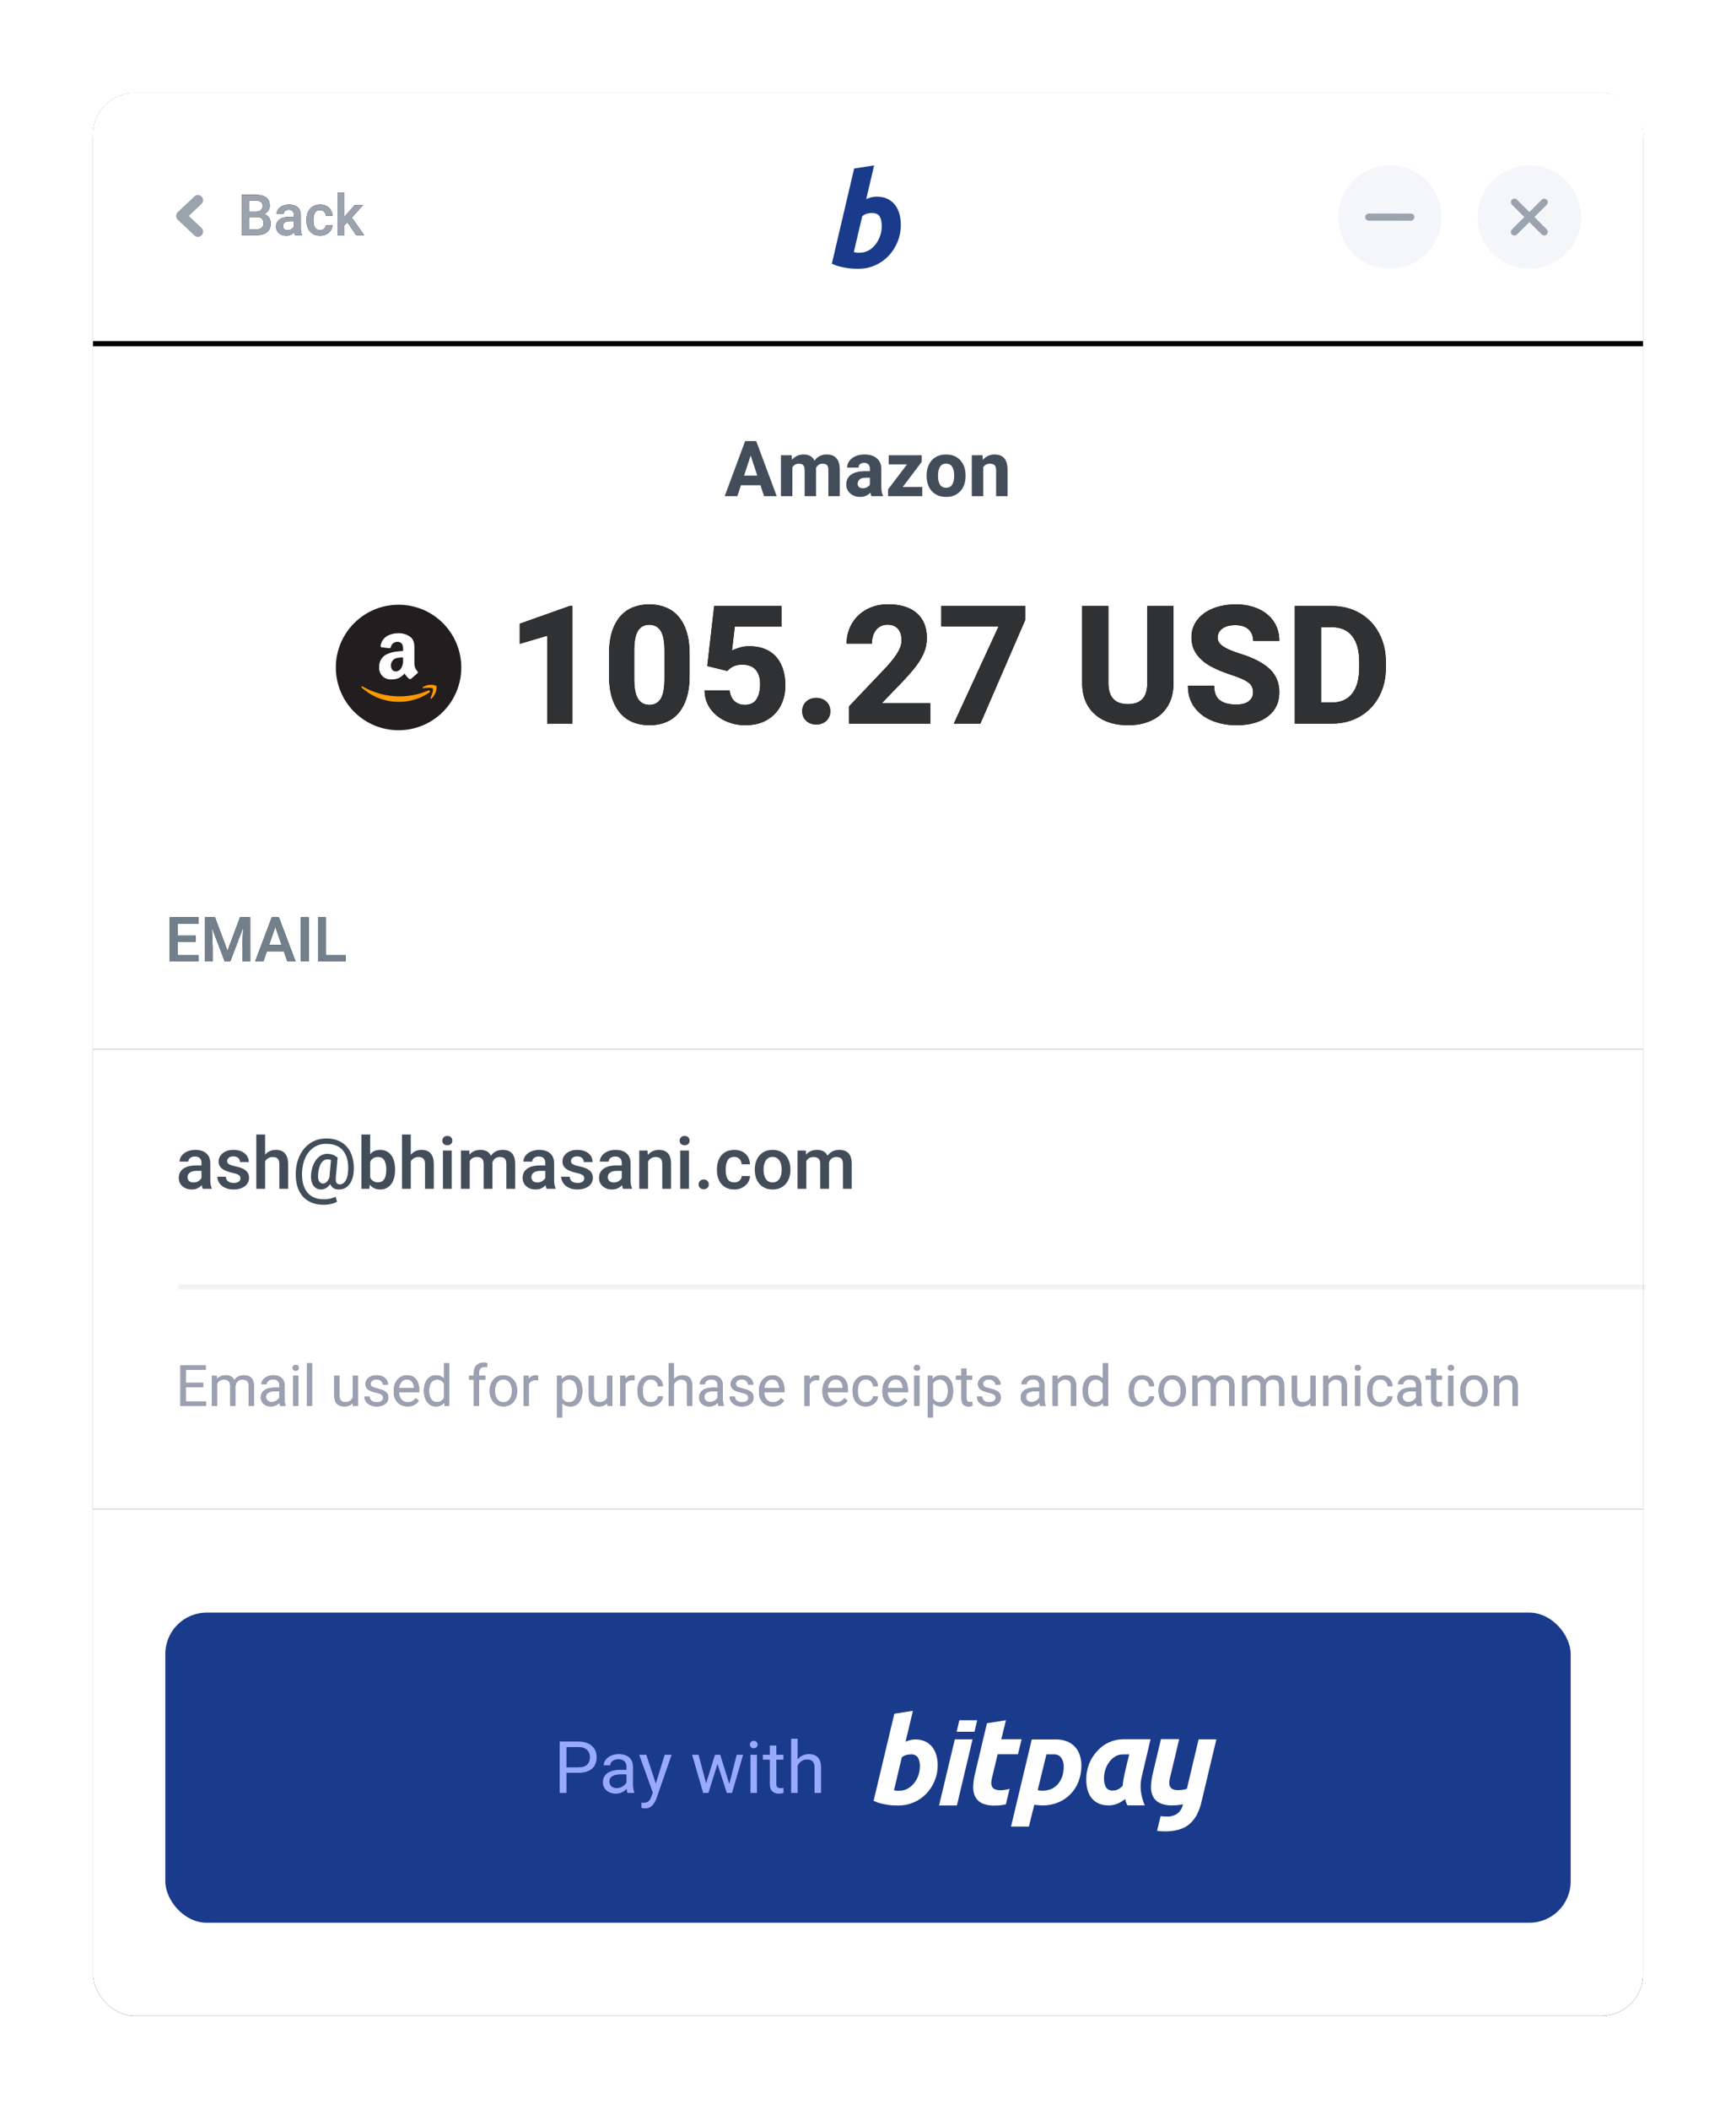 <svg xmlns="http://www.w3.org/2000/svg" xmlns:xlink="http://www.w3.org/1999/xlink" width="336" height="408" viewBox="0 0 336 408">
  <defs>
    <rect id="amazon-email-b" width="300" height="372" x="0" y="0" rx="8"/>
    <filter id="amazon-email-a" width="118%" height="114.5%" x="-9%" y="-7.3%" filterUnits="objectBoundingBox">
      <feMorphology in="SourceAlpha" operator="dilate" radius="2" result="shadowSpreadOuter1"/>
      <feOffset in="shadowSpreadOuter1" result="shadowOffsetOuter1"/>
      <feGaussianBlur in="shadowOffsetOuter1" result="shadowBlurOuter1" stdDeviation="7"/>
      <feColorMatrix in="shadowBlurOuter1" values="0 0 0 0 0   0 0 0 0 0   0 0 0 0 0  0 0 0 0.1 0"/>
    </filter>
    <rect id="amazon-email-d" width="300" height="89" x="0" y="0"/>
    <filter id="amazon-email-c" width="100.3%" height="103.4%" x="-.2%" y="-1.7%" filterUnits="objectBoundingBox">
      <feOffset dy="-1" in="SourceAlpha" result="shadowOffsetOuter1"/>
      <feColorMatrix in="shadowOffsetOuter1" result="shadowMatrixOuter1" values="0 0 0 0 0   0 0 0 0 0   0 0 0 0 0  0 0 0 0.05 0"/>
      <feOffset dy="1" in="SourceAlpha" result="shadowOffsetOuter2"/>
      <feColorMatrix in="shadowOffsetOuter2" result="shadowMatrixOuter2" values="0 0 0 0 0   0 0 0 0 0   0 0 0 0 0  0 0 0 0.05 0"/>
      <feMerge>
        <feMergeNode in="shadowMatrixOuter1"/>
        <feMergeNode in="shadowMatrixOuter2"/>
      </feMerge>
    </filter>
    <path id="amazon-email-e" d="M21.876,69 L21.876,68.162 L17.95,68.162 L17.95,65.38 L21.328,65.38 L21.328,64.542 L17.95,64.542 L17.95,62.023 L21.822,62.023 L21.822,61.18 L16.908,61.18 L16.908,69 L21.876,69 Z M24.003,69 L24.003,64.735 C24.118,64.478 24.284,64.276 24.502,64.131 C24.721,63.986 24.997,63.914 25.33,63.914 C26.157,63.914 26.57,64.334 26.57,65.176 L26.57,65.176 L26.57,69 L27.575,69 L27.575,65.149 C27.6,64.916 27.667,64.707 27.776,64.521 C27.885,64.334 28.037,64.187 28.23,64.077 C28.423,63.968 28.649,63.914 28.907,63.914 C29.311,63.914 29.618,64.008 29.828,64.196 C30.037,64.384 30.142,64.708 30.142,65.17 L30.142,65.17 L30.142,69 L31.146,69 L31.146,65.181 C31.146,64.461 30.982,63.931 30.652,63.591 C30.323,63.251 29.84,63.081 29.202,63.081 C28.798,63.081 28.439,63.163 28.125,63.328 C27.812,63.493 27.555,63.718 27.354,64.005 C27.208,63.693 26.99,63.462 26.702,63.309 C26.414,63.157 26.078,63.081 25.695,63.081 C25.326,63.081 24.998,63.145 24.712,63.272 C24.425,63.399 24.182,63.581 23.981,63.817 L23.981,63.817 L23.949,63.188 L22.999,63.188 L22.999,69 L24.003,69 Z M34.444,69.107 C34.781,69.107 35.09,69.042 35.371,68.911 C35.652,68.781 35.893,68.608 36.093,68.393 C36.125,68.658 36.172,68.86 36.233,69 L36.233,69 L37.28,69 L37.28,68.914 C37.216,68.764 37.166,68.58 37.13,68.364 C37.094,68.147 37.076,67.937 37.076,67.732 L37.076,67.732 L37.076,65.025 C37.076,64.603 36.985,64.246 36.802,63.954 C36.62,63.662 36.366,63.444 36.042,63.299 C35.718,63.154 35.341,63.081 34.912,63.081 C34.46,63.081 34.059,63.164 33.708,63.331 C33.358,63.497 33.085,63.713 32.892,63.978 C32.699,64.243 32.602,64.517 32.602,64.8 L32.602,64.8 L33.606,64.8 C33.606,64.635 33.659,64.482 33.765,64.341 C33.871,64.199 34.018,64.086 34.208,64.002 C34.398,63.918 34.613,63.876 34.853,63.876 C35.246,63.876 35.548,63.977 35.758,64.179 C35.967,64.382 36.072,64.66 36.072,65.015 L36.072,65.015 L36.072,65.477 L35.094,65.477 C34.561,65.477 34.098,65.549 33.706,65.694 C33.314,65.839 33.011,66.055 32.798,66.341 C32.585,66.628 32.479,66.977 32.479,67.389 C32.479,67.707 32.56,67.997 32.723,68.259 C32.886,68.52 33.117,68.727 33.416,68.879 C33.715,69.031 34.058,69.107 34.444,69.107 Z M34.589,68.248 C34.353,68.248 34.153,68.204 33.988,68.116 C33.823,68.029 33.698,67.91 33.612,67.759 C33.526,67.609 33.483,67.439 33.483,67.249 C33.483,66.895 33.635,66.627 33.939,66.446 C34.244,66.265 34.682,66.175 35.255,66.175 L35.255,66.175 L36.072,66.175 L36.072,67.378 C35.997,67.532 35.887,67.675 35.744,67.808 C35.601,67.94 35.43,68.047 35.231,68.127 C35.032,68.208 34.819,68.248 34.589,68.248 Z M39.23,62.2 C39.416,62.2 39.562,62.147 39.668,62.042 C39.773,61.936 39.826,61.803 39.826,61.642 C39.826,61.477 39.773,61.341 39.668,61.233 C39.562,61.126 39.416,61.072 39.23,61.072 C39.044,61.072 38.9,61.126 38.798,61.233 C38.696,61.341 38.645,61.477 38.645,61.642 C38.645,61.803 38.696,61.936 38.798,62.042 C38.9,62.147 39.044,62.2 39.23,62.2 Z M39.724,69 L39.724,63.188 L38.72,63.188 L38.72,69 L39.724,69 Z M42.399,69 L42.399,60.75 L41.395,60.75 L41.395,69 L42.399,69 Z M48.597,69.107 C49.346,69.107 49.913,68.88 50.3,68.425 L50.3,68.425 L50.316,69 L51.272,69 L51.272,63.188 L50.268,63.188 L50.268,67.426 C50.013,67.988 49.51,68.27 48.758,68.27 C48.447,68.27 48.192,68.17 47.993,67.971 C47.794,67.773 47.695,67.432 47.695,66.948 L47.695,66.948 L47.695,63.188 L46.69,63.188 L46.69,66.938 C46.69,67.682 46.859,68.23 47.195,68.581 C47.532,68.932 47.999,69.107 48.597,69.107 Z M54.914,69.107 C55.361,69.107 55.755,69.035 56.095,68.89 C56.435,68.745 56.699,68.543 56.885,68.283 C57.071,68.023 57.164,67.725 57.164,67.389 C57.164,67.077 57.09,66.812 56.941,66.594 C56.793,66.375 56.566,66.191 56.262,66.041 C55.957,65.89 55.562,65.759 55.075,65.648 C54.713,65.57 54.436,65.489 54.245,65.407 C54.053,65.324 53.921,65.232 53.847,65.13 C53.774,65.028 53.737,64.9 53.737,64.746 C53.737,64.596 53.778,64.455 53.858,64.324 C53.939,64.194 54.065,64.088 54.237,64.008 C54.409,63.927 54.625,63.887 54.887,63.887 C55.134,63.887 55.35,63.936 55.534,64.034 C55.718,64.133 55.859,64.259 55.956,64.413 C56.052,64.567 56.101,64.726 56.101,64.891 L56.101,64.891 L57.105,64.891 C57.105,64.555 57.016,64.249 56.839,63.975 C56.662,63.701 56.405,63.484 56.068,63.323 C55.732,63.162 55.338,63.081 54.887,63.081 C54.464,63.081 54.089,63.158 53.761,63.312 C53.434,63.466 53.181,63.672 53.001,63.93 C52.822,64.188 52.733,64.47 52.733,64.778 C52.733,65.233 52.909,65.589 53.262,65.847 C53.615,66.105 54.137,66.306 54.828,66.449 C55.193,66.524 55.472,66.612 55.666,66.712 C55.859,66.812 55.99,66.921 56.058,67.04 C56.126,67.158 56.16,67.297 56.16,67.458 C56.16,67.62 56.111,67.764 56.015,67.891 C55.918,68.018 55.776,68.118 55.588,68.192 C55.4,68.265 55.175,68.302 54.914,68.302 C54.688,68.302 54.474,68.266 54.272,68.194 C54.069,68.123 53.9,68.005 53.764,67.843 C53.628,67.68 53.553,67.469 53.539,67.211 L53.539,67.211 L52.534,67.211 C52.534,67.541 52.627,67.851 52.813,68.141 C53,68.431 53.273,68.664 53.633,68.842 C53.992,69.019 54.419,69.107 54.914,69.107 Z M60.87,69.107 C61.4,69.107 61.844,69.003 62.202,68.793 C62.56,68.584 62.847,68.314 63.062,67.985 L63.062,67.985 L62.455,67.512 C62.261,67.766 62.042,67.962 61.797,68.098 C61.551,68.234 61.26,68.302 60.924,68.302 C60.58,68.302 60.28,68.217 60.024,68.047 C59.768,67.877 59.57,67.645 59.431,67.351 C59.291,67.057 59.216,66.73 59.205,66.368 L59.205,66.368 L63.137,66.368 L63.137,65.922 C63.137,65.364 63.051,64.871 62.879,64.445 C62.707,64.019 62.443,63.685 62.087,63.444 C61.73,63.202 61.282,63.081 60.741,63.081 C60.297,63.081 59.881,63.201 59.492,63.441 C59.104,63.681 58.792,64.027 58.555,64.48 C58.319,64.933 58.201,65.462 58.201,66.067 L58.201,66.067 L58.201,66.298 C58.201,66.839 58.311,67.322 58.531,67.749 C58.751,68.175 59.064,68.508 59.468,68.748 C59.873,68.987 60.34,69.107 60.87,69.107 Z M62.132,65.562 L59.237,65.562 C59.305,65.029 59.473,64.616 59.74,64.324 C60.006,64.033 60.34,63.887 60.741,63.887 C61.207,63.887 61.548,64.04 61.764,64.346 C61.981,64.652 62.104,65.033 62.132,65.487 L62.132,65.487 L62.132,65.562 Z M66.338,69.107 C67.047,69.107 67.598,68.866 67.992,68.382 L67.992,68.382 L68.041,69 L68.959,69 L68.959,60.75 L67.955,60.75 L67.955,63.763 C67.568,63.308 67.033,63.081 66.349,63.081 C65.89,63.081 65.487,63.205 65.14,63.452 C64.793,63.699 64.524,64.046 64.334,64.494 C64.145,64.941 64.05,65.459 64.05,66.046 L64.05,66.046 L64.05,66.159 C64.05,66.721 64.146,67.226 64.337,67.673 C64.529,68.121 64.798,68.472 65.146,68.726 C65.493,68.98 65.89,69.107 66.338,69.107 Z M66.585,68.27 C66.241,68.27 65.955,68.176 65.726,67.99 C65.496,67.804 65.327,67.552 65.218,67.236 C65.109,66.919 65.054,66.56 65.054,66.159 L65.054,66.159 L65.054,66.046 C65.054,65.645 65.109,65.283 65.218,64.961 C65.327,64.639 65.497,64.384 65.728,64.196 C65.959,64.008 66.248,63.914 66.596,63.914 C66.918,63.914 67.191,63.987 67.415,64.134 C67.639,64.281 67.819,64.481 67.955,64.735 L67.955,64.735 L67.955,67.426 C67.661,67.988 67.204,68.27 66.585,68.27 Z M74.722,69 L74.722,63.946 L75.958,63.946 L75.958,63.188 L74.722,63.188 L74.722,62.571 C74.722,62.22 74.81,61.95 74.985,61.762 C75.161,61.574 75.408,61.48 75.727,61.48 C75.924,61.48 76.103,61.495 76.264,61.523 L76.264,61.523 L76.317,60.723 C76.081,60.666 75.854,60.637 75.635,60.637 C75.034,60.637 74.564,60.805 74.225,61.139 C73.887,61.474 73.718,61.951 73.718,62.571 L73.718,62.571 L73.718,63.188 L72.805,63.188 L72.805,63.946 L73.718,63.946 L73.718,69 L74.722,69 Z M79.443,69.107 C79.977,69.107 80.443,68.979 80.843,68.723 C81.242,68.467 81.549,68.116 81.764,67.671 C81.979,67.225 82.086,66.721 82.086,66.159 L82.086,66.159 L82.086,66.035 C82.086,65.473 81.979,64.968 81.764,64.521 C81.549,64.073 81.241,63.721 80.84,63.465 C80.439,63.209 79.97,63.081 79.433,63.081 C78.903,63.081 78.438,63.209 78.039,63.465 C77.64,63.721 77.333,64.073 77.118,64.521 C76.903,64.968 76.795,65.473 76.795,66.035 L76.795,66.035 L76.795,66.159 C76.795,66.721 76.904,67.225 77.12,67.671 C77.337,68.116 77.645,68.467 78.044,68.723 C78.443,68.979 78.91,69.107 79.443,69.107 Z M79.443,68.302 C79.089,68.302 78.788,68.206 78.541,68.014 C78.294,67.823 78.109,67.564 77.985,67.238 C77.862,66.912 77.8,66.553 77.8,66.159 L77.8,66.159 L77.8,66.035 C77.8,65.641 77.862,65.281 77.985,64.956 C78.109,64.63 78.293,64.37 78.538,64.177 C78.784,63.983 79.082,63.887 79.433,63.887 C79.787,63.887 80.088,63.983 80.335,64.177 C80.582,64.37 80.768,64.63 80.894,64.956 C81.019,65.281 81.082,65.641 81.082,66.035 L81.082,66.035 L81.082,66.159 C81.082,66.553 81.02,66.912 80.896,67.238 C80.773,67.564 80.587,67.823 80.34,68.014 C80.093,68.206 79.794,68.302 79.443,68.302 Z M84.336,69 L84.336,64.87 C84.447,64.605 84.613,64.399 84.833,64.252 C85.053,64.105 85.328,64.032 85.658,64.032 C85.83,64.032 85.993,64.046 86.146,64.075 L86.146,64.075 L86.146,63.156 C86.111,63.138 86.044,63.121 85.948,63.105 C85.851,63.089 85.771,63.081 85.706,63.081 C85.398,63.081 85.13,63.148 84.9,63.282 C84.671,63.417 84.481,63.606 84.331,63.849 L84.331,63.849 L84.31,63.188 L83.332,63.188 L83.332,69 L84.336,69 Z M90.792,71.234 L90.792,68.441 C91.197,68.885 91.75,69.107 92.452,69.107 C92.921,69.107 93.325,68.981 93.663,68.729 C94.002,68.476 94.26,68.127 94.437,67.681 C94.614,67.236 94.703,66.728 94.703,66.159 L94.703,66.159 L94.703,66.046 C94.703,65.451 94.615,64.931 94.439,64.486 C94.264,64.04 94.006,63.694 93.666,63.449 C93.326,63.204 92.916,63.081 92.436,63.081 C91.72,63.081 91.16,63.328 90.755,63.822 L90.755,63.822 L90.701,63.188 L89.788,63.188 L89.788,71.234 L90.792,71.234 Z M92.146,68.302 C91.541,68.302 91.09,68.039 90.792,67.512 L90.792,67.512 L90.792,64.714 C90.929,64.467 91.108,64.272 91.33,64.128 C91.552,63.985 91.82,63.914 92.135,63.914 C92.483,63.914 92.774,64.008 93.008,64.198 C93.243,64.388 93.416,64.643 93.529,64.964 C93.642,65.284 93.698,65.645 93.698,66.046 L93.698,66.046 L93.698,66.159 C93.698,66.56 93.642,66.921 93.529,67.244 C93.416,67.566 93.243,67.823 93.011,68.014 C92.778,68.206 92.49,68.302 92.146,68.302 Z M97.85,69.107 C98.598,69.107 99.166,68.88 99.553,68.425 L99.553,68.425 L99.569,69 L100.525,69 L100.525,63.188 L99.521,63.188 L99.521,67.426 C99.266,67.988 98.763,68.27 98.011,68.27 C97.7,68.27 97.445,68.17 97.246,67.971 C97.047,67.773 96.948,67.432 96.948,66.948 L96.948,66.948 L96.948,63.188 L95.943,63.188 L95.943,66.938 C95.943,67.682 96.112,68.23 96.448,68.581 C96.785,68.932 97.252,69.107 97.85,69.107 Z M103.033,69 L103.033,64.87 C103.144,64.605 103.31,64.399 103.53,64.252 C103.75,64.105 104.025,64.032 104.354,64.032 C104.526,64.032 104.689,64.046 104.843,64.075 L104.843,64.075 L104.843,63.156 C104.807,63.138 104.741,63.121 104.645,63.105 C104.548,63.089 104.467,63.081 104.403,63.081 C104.095,63.081 103.826,63.148 103.597,63.282 C103.368,63.417 103.178,63.606 103.028,63.849 L103.028,63.849 L103.006,63.188 L102.029,63.188 L102.029,69 L103.033,69 Z M107.985,69.107 C108.386,69.107 108.761,69.018 109.111,68.839 C109.46,68.66 109.742,68.421 109.957,68.122 C110.171,67.823 110.288,67.503 110.306,67.163 L110.306,67.163 L109.355,67.163 C109.337,67.378 109.264,67.572 109.135,67.746 C109.006,67.92 108.84,68.056 108.638,68.154 C108.436,68.253 108.218,68.302 107.985,68.302 C107.42,68.302 107.014,68.101 106.769,67.7 C106.524,67.299 106.401,66.801 106.401,66.207 L106.401,66.207 L106.401,65.981 C106.401,65.609 106.451,65.266 106.551,64.953 C106.652,64.64 106.82,64.384 107.056,64.185 C107.292,63.986 107.602,63.887 107.985,63.887 C108.243,63.887 108.472,63.944 108.673,64.059 C108.873,64.173 109.033,64.33 109.151,64.529 C109.269,64.727 109.337,64.947 109.355,65.187 L109.355,65.187 L110.306,65.187 C110.288,64.789 110.18,64.43 109.983,64.11 C109.786,63.789 109.515,63.538 109.17,63.355 C108.824,63.172 108.429,63.081 107.985,63.081 C107.423,63.081 106.948,63.211 106.559,63.47 C106.171,63.73 105.88,64.079 105.687,64.518 C105.493,64.956 105.396,65.444 105.396,65.981 L105.396,65.981 L105.396,66.207 C105.396,66.744 105.493,67.232 105.687,67.671 C105.88,68.109 106.171,68.458 106.559,68.718 C106.948,68.978 107.423,69.107 107.985,69.107 Z M112.422,69 L112.422,64.843 C112.565,64.56 112.759,64.334 113.005,64.166 C113.25,63.998 113.527,63.914 113.834,63.914 C114.221,63.914 114.51,64.014 114.702,64.214 C114.893,64.415 114.989,64.737 114.989,65.181 L114.989,65.181 L114.989,69 L115.994,69 L115.994,65.192 C115.994,63.785 115.372,63.081 114.13,63.081 C113.783,63.081 113.464,63.15 113.174,63.288 C112.884,63.426 112.633,63.622 112.422,63.876 L112.422,63.876 L112.422,60.75 L111.417,60.75 L111.417,69 L112.422,69 Z M119.275,69.107 C119.612,69.107 119.921,69.042 120.202,68.911 C120.483,68.781 120.724,68.608 120.924,68.393 C120.957,68.658 121.003,68.86 121.064,69 L121.064,69 L122.111,69 L122.111,68.914 C122.047,68.764 121.997,68.58 121.961,68.364 C121.925,68.147 121.907,67.937 121.907,67.732 L121.907,67.732 L121.907,65.025 C121.907,64.603 121.816,64.246 121.633,63.954 C121.451,63.662 121.197,63.444 120.873,63.299 C120.549,63.154 120.172,63.081 119.743,63.081 C119.292,63.081 118.89,63.164 118.54,63.331 C118.189,63.497 117.917,63.713 117.723,63.978 C117.53,64.243 117.433,64.517 117.433,64.8 L117.433,64.8 L118.438,64.8 C118.438,64.635 118.49,64.482 118.596,64.341 C118.702,64.199 118.849,64.086 119.039,64.002 C119.229,63.918 119.444,63.876 119.684,63.876 C120.077,63.876 120.379,63.977 120.589,64.179 C120.798,64.382 120.903,64.66 120.903,65.015 L120.903,65.015 L120.903,65.477 L119.925,65.477 C119.392,65.477 118.929,65.549 118.537,65.694 C118.145,65.839 117.842,66.055 117.629,66.341 C117.416,66.628 117.31,66.977 117.31,67.389 C117.31,67.707 117.391,67.997 117.554,68.259 C117.717,68.52 117.948,68.727 118.247,68.879 C118.546,69.031 118.889,69.107 119.275,69.107 Z M119.42,68.248 C119.184,68.248 118.984,68.204 118.819,68.116 C118.654,68.029 118.529,67.91 118.443,67.759 C118.357,67.609 118.314,67.439 118.314,67.249 C118.314,66.895 118.466,66.627 118.771,66.446 C119.075,66.265 119.514,66.175 120.086,66.175 L120.086,66.175 L120.903,66.175 L120.903,67.378 C120.828,67.532 120.718,67.675 120.575,67.808 C120.432,67.94 120.261,68.047 120.062,68.127 C119.864,68.208 119.65,68.248 119.42,68.248 Z M125.603,69.107 C126.05,69.107 126.444,69.035 126.784,68.89 C127.124,68.745 127.388,68.543 127.574,68.283 C127.76,68.023 127.853,67.725 127.853,67.389 C127.853,67.077 127.779,66.812 127.63,66.594 C127.482,66.375 127.255,66.191 126.951,66.041 C126.646,65.89 126.251,65.759 125.764,65.648 C125.402,65.57 125.125,65.489 124.934,65.407 C124.742,65.324 124.61,65.232 124.536,65.13 C124.463,65.028 124.426,64.9 124.426,64.746 C124.426,64.596 124.467,64.455 124.547,64.324 C124.628,64.194 124.754,64.088 124.926,64.008 C125.098,63.927 125.314,63.887 125.576,63.887 C125.823,63.887 126.038,63.936 126.223,64.034 C126.407,64.133 126.548,64.259 126.645,64.413 C126.741,64.567 126.79,64.726 126.79,64.891 L126.79,64.891 L127.794,64.891 C127.794,64.555 127.705,64.249 127.528,63.975 C127.351,63.701 127.094,63.484 126.757,63.323 C126.421,63.162 126.027,63.081 125.576,63.081 C125.153,63.081 124.778,63.158 124.45,63.312 C124.123,63.466 123.869,63.672 123.69,63.93 C123.511,64.188 123.422,64.47 123.422,64.778 C123.422,65.233 123.598,65.589 123.951,65.847 C124.304,66.105 124.826,66.306 125.517,66.449 C125.882,66.524 126.161,66.612 126.354,66.712 C126.548,66.812 126.679,66.921 126.747,67.04 C126.815,67.158 126.849,67.297 126.849,67.458 C126.849,67.62 126.8,67.764 126.704,67.891 C126.607,68.018 126.465,68.118 126.277,68.192 C126.089,68.265 125.864,68.302 125.603,68.302 C125.377,68.302 125.163,68.266 124.961,68.194 C124.758,68.123 124.589,68.005 124.453,67.843 C124.317,67.68 124.242,67.469 124.228,67.211 L124.228,67.211 L123.223,67.211 C123.223,67.541 123.316,67.851 123.502,68.141 C123.689,68.431 123.962,68.664 124.322,68.842 C124.681,69.019 125.108,69.107 125.603,69.107 Z M131.559,69.107 C132.089,69.107 132.533,69.003 132.891,68.793 C133.249,68.584 133.536,68.314 133.75,67.985 L133.75,67.985 L133.144,67.512 C132.95,67.766 132.731,67.962 132.486,68.098 C132.24,68.234 131.949,68.302 131.613,68.302 C131.269,68.302 130.969,68.217 130.713,68.047 C130.457,67.877 130.259,67.645 130.12,67.351 C129.98,67.057 129.905,66.73 129.894,66.368 L129.894,66.368 L133.826,66.368 L133.826,65.922 C133.826,65.364 133.74,64.871 133.568,64.445 C133.396,64.019 133.132,63.685 132.776,63.444 C132.419,63.202 131.971,63.081 131.43,63.081 C130.986,63.081 130.57,63.201 130.181,63.441 C129.793,63.681 129.48,64.027 129.244,64.48 C129.008,64.933 128.89,65.462 128.89,66.067 L128.89,66.067 L128.89,66.298 C128.89,66.839 129,67.322 129.22,67.749 C129.44,68.175 129.753,68.508 130.157,68.748 C130.562,68.987 131.029,69.107 131.559,69.107 Z M132.821,65.562 L129.926,65.562 C129.994,65.029 130.162,64.616 130.428,64.324 C130.695,64.033 131.029,63.887 131.43,63.887 C131.896,63.887 132.237,64.04 132.453,64.346 C132.67,64.652 132.793,65.033 132.821,65.487 L132.821,65.487 L132.821,65.562 Z M138.713,69 L138.713,64.87 C138.824,64.605 138.99,64.399 139.21,64.252 C139.43,64.105 139.705,64.032 140.035,64.032 C140.207,64.032 140.369,64.046 140.523,64.075 L140.523,64.075 L140.523,63.156 C140.488,63.138 140.421,63.121 140.325,63.105 C140.228,63.089 140.147,63.081 140.083,63.081 C139.775,63.081 139.507,63.148 139.277,63.282 C139.048,63.417 138.858,63.606 138.708,63.849 L138.708,63.849 L138.687,63.188 L137.709,63.188 L137.709,69 L138.713,69 Z M143.854,69.107 C144.383,69.107 144.827,69.003 145.186,68.793 C145.544,68.584 145.83,68.314 146.045,67.985 L146.045,67.985 L145.438,67.512 C145.245,67.766 145.025,67.962 144.78,68.098 C144.535,68.234 144.244,68.302 143.907,68.302 C143.563,68.302 143.264,68.217 143.008,68.047 C142.752,67.877 142.554,67.645 142.414,67.351 C142.274,67.057 142.199,66.73 142.188,66.368 L142.188,66.368 L146.12,66.368 L146.12,65.922 C146.12,65.364 146.034,64.871 145.862,64.445 C145.69,64.019 145.426,63.685 145.07,63.444 C144.714,63.202 144.265,63.081 143.725,63.081 C143.281,63.081 142.864,63.201 142.476,63.441 C142.087,63.681 141.775,64.027 141.539,64.48 C141.302,64.933 141.184,65.462 141.184,66.067 L141.184,66.067 L141.184,66.298 C141.184,66.839 141.294,67.322 141.514,67.749 C141.735,68.175 142.047,68.508 142.452,68.748 C142.856,68.987 143.324,69.107 143.854,69.107 Z M145.116,65.562 L142.221,65.562 C142.289,65.029 142.456,64.616 142.723,64.324 C142.99,64.033 143.324,63.887 143.725,63.887 C144.19,63.887 144.531,64.04 144.748,64.346 C144.964,64.652 145.087,65.033 145.116,65.487 L145.116,65.487 L145.116,65.562 Z M149.606,69.107 C150.007,69.107 150.382,69.018 150.731,68.839 C151.08,68.66 151.362,68.421 151.577,68.122 C151.792,67.823 151.908,67.503 151.926,67.163 L151.926,67.163 L150.976,67.163 C150.958,67.378 150.884,67.572 150.755,67.746 C150.626,67.92 150.461,68.056 150.259,68.154 C150.056,68.253 149.839,68.302 149.606,68.302 C149.04,68.302 148.635,68.101 148.389,67.7 C148.144,67.299 148.021,66.801 148.021,66.207 L148.021,66.207 L148.021,65.981 C148.021,65.609 148.072,65.266 148.172,64.953 C148.272,64.64 148.44,64.384 148.677,64.185 C148.913,63.986 149.223,63.887 149.606,63.887 C149.864,63.887 150.093,63.944 150.293,64.059 C150.494,64.173 150.653,64.33 150.771,64.529 C150.89,64.727 150.958,64.947 150.976,65.187 L150.976,65.187 L151.926,65.187 C151.908,64.789 151.801,64.43 151.604,64.11 C151.407,63.789 151.136,63.538 150.79,63.355 C150.445,63.172 150.05,63.081 149.606,63.081 C149.044,63.081 148.568,63.211 148.18,63.47 C147.791,63.73 147.5,64.079 147.307,64.518 C147.114,64.956 147.017,65.444 147.017,65.981 L147.017,65.981 L147.017,66.207 C147.017,66.744 147.114,67.232 147.307,67.671 C147.5,68.109 147.791,68.458 148.18,68.718 C148.568,68.978 149.044,69.107 149.606,69.107 Z M155.455,69.107 C155.985,69.107 156.429,69.003 156.787,68.793 C157.145,68.584 157.432,68.314 157.646,67.985 L157.646,67.985 L157.04,67.512 C156.846,67.766 156.627,67.962 156.382,68.098 C156.136,68.234 155.845,68.302 155.509,68.302 C155.165,68.302 154.865,68.217 154.609,68.047 C154.353,67.877 154.155,67.645 154.016,67.351 C153.876,67.057 153.801,66.73 153.79,66.368 L153.79,66.368 L157.722,66.368 L157.722,65.922 C157.722,65.364 157.636,64.871 157.464,64.445 C157.292,64.019 157.028,63.685 156.672,63.444 C156.315,63.202 155.867,63.081 155.326,63.081 C154.882,63.081 154.466,63.201 154.077,63.441 C153.689,63.681 153.376,64.027 153.14,64.48 C152.904,64.933 152.786,65.462 152.786,66.067 L152.786,66.067 L152.786,66.298 C152.786,66.839 152.896,67.322 153.116,67.749 C153.336,68.175 153.649,68.508 154.053,68.748 C154.458,68.987 154.925,69.107 155.455,69.107 Z M156.717,65.562 L153.822,65.562 C153.89,65.029 154.058,64.616 154.324,64.324 C154.591,64.033 154.925,63.887 155.326,63.887 C155.792,63.887 156.133,64.04 156.349,64.346 C156.566,64.652 156.689,65.033 156.717,65.487 L156.717,65.487 L156.717,65.562 Z M159.473,62.2 C159.659,62.2 159.805,62.147 159.91,62.042 C160.016,61.936 160.069,61.803 160.069,61.642 C160.069,61.477 160.016,61.341 159.91,61.233 C159.805,61.126 159.659,61.072 159.473,61.072 C159.286,61.072 159.142,61.126 159.04,61.233 C158.938,61.341 158.887,61.477 158.887,61.642 C158.887,61.803 158.938,61.936 159.04,62.042 C159.142,62.147 159.286,62.2 159.473,62.2 Z M159.967,69 L159.967,63.188 L158.962,63.188 L158.962,69 L159.967,69 Z M162.556,71.234 L162.556,68.441 C162.96,68.885 163.514,69.107 164.215,69.107 C164.684,69.107 165.088,68.981 165.427,68.729 C165.765,68.476 166.023,68.127 166.2,67.681 C166.377,67.236 166.466,66.728 166.466,66.159 L166.466,66.159 L166.466,66.046 C166.466,65.451 166.378,64.931 166.203,64.486 C166.027,64.04 165.769,63.694 165.429,63.449 C165.089,63.204 164.679,63.081 164.199,63.081 C163.483,63.081 162.923,63.328 162.518,63.822 L162.518,63.822 L162.464,63.188 L161.551,63.188 L161.551,71.234 L162.556,71.234 Z M163.909,68.302 C163.304,68.302 162.853,68.039 162.556,67.512 L162.556,67.512 L162.556,64.714 C162.692,64.467 162.871,64.272 163.093,64.128 C163.315,63.985 163.583,63.914 163.898,63.914 C164.246,63.914 164.537,64.008 164.771,64.198 C165.006,64.388 165.179,64.643 165.292,64.964 C165.405,65.284 165.461,65.645 165.461,66.046 L165.461,66.046 L165.461,66.159 C165.461,66.56 165.405,66.921 165.292,67.244 C165.179,67.566 165.007,67.823 164.774,68.014 C164.541,68.206 164.253,68.302 163.909,68.302 Z M169.425,69.107 C169.708,69.107 169.964,69.072 170.193,69 L170.193,69 L170.188,68.2 C170.134,68.214 170.063,68.227 169.973,68.24 C169.884,68.253 169.801,68.259 169.726,68.259 C169.529,68.259 169.373,68.211 169.259,68.116 C169.144,68.022 169.087,67.836 169.087,67.561 L169.087,67.561 L169.087,63.946 L170.172,63.946 L170.172,63.188 L169.087,63.188 L169.087,61.776 L168.083,61.776 L168.083,63.188 L167.024,63.188 L167.024,63.946 L168.083,63.946 L168.083,67.555 C168.083,68.103 168.205,68.499 168.45,68.742 C168.696,68.986 169.021,69.107 169.425,69.107 Z M173.464,69.107 C173.912,69.107 174.306,69.035 174.646,68.89 C174.986,68.745 175.249,68.543 175.436,68.283 C175.622,68.023 175.715,67.725 175.715,67.389 C175.715,67.077 175.641,66.812 175.492,66.594 C175.343,66.375 175.117,66.191 174.812,66.041 C174.508,65.89 174.112,65.759 173.625,65.648 C173.264,65.57 172.987,65.489 172.796,65.407 C172.604,65.324 172.472,65.232 172.398,65.13 C172.325,65.028 172.288,64.9 172.288,64.746 C172.288,64.596 172.328,64.455 172.409,64.324 C172.49,64.194 172.616,64.088 172.788,64.008 C172.959,63.927 173.176,63.887 173.438,63.887 C173.685,63.887 173.9,63.936 174.085,64.034 C174.269,64.133 174.41,64.259 174.506,64.413 C174.603,64.567 174.651,64.726 174.651,64.891 L174.651,64.891 L175.656,64.891 C175.656,64.555 175.567,64.249 175.39,63.975 C175.213,63.701 174.956,63.484 174.619,63.323 C174.283,63.162 173.889,63.081 173.438,63.081 C173.015,63.081 172.64,63.158 172.312,63.312 C171.985,63.466 171.731,63.672 171.552,63.93 C171.373,64.188 171.284,64.47 171.284,64.778 C171.284,65.233 171.46,65.589 171.813,65.847 C172.165,66.105 172.687,66.306 173.378,66.449 C173.744,66.524 174.023,66.612 174.216,66.712 C174.41,66.812 174.54,66.921 174.608,67.04 C174.676,67.158 174.71,67.297 174.71,67.458 C174.71,67.62 174.662,67.764 174.565,67.891 C174.469,68.018 174.326,68.118 174.138,68.192 C173.95,68.265 173.726,68.302 173.464,68.302 C173.239,68.302 173.025,68.266 172.823,68.194 C172.62,68.123 172.451,68.005 172.315,67.843 C172.179,67.68 172.104,67.469 172.089,67.211 L172.089,67.211 L171.085,67.211 C171.085,67.541 171.178,67.851 171.364,68.141 C171.55,68.431 171.823,68.664 172.183,68.842 C172.543,69.019 172.97,69.107 173.464,69.107 Z M181.532,69.107 C181.868,69.107 182.177,69.042 182.458,68.911 C182.739,68.781 182.98,68.608 183.181,68.393 C183.213,68.658 183.259,68.86 183.32,69 L183.32,69 L184.368,69 L184.368,68.914 C184.303,68.764 184.253,68.58 184.217,68.364 C184.181,68.147 184.164,67.937 184.164,67.732 L184.164,67.732 L184.164,65.025 C184.164,64.603 184.072,64.246 183.89,63.954 C183.707,63.662 183.454,63.444 183.13,63.299 C182.806,63.154 182.429,63.081 181.999,63.081 C181.548,63.081 181.147,63.164 180.796,63.331 C180.445,63.497 180.173,63.713 179.979,63.978 C179.786,64.243 179.689,64.517 179.689,64.8 L179.689,64.8 L180.694,64.8 C180.694,64.635 180.747,64.482 180.852,64.341 C180.958,64.199 181.106,64.086 181.295,64.002 C181.485,63.918 181.7,63.876 181.94,63.876 C182.334,63.876 182.635,63.977 182.845,64.179 C183.054,64.382 183.159,64.66 183.159,65.015 L183.159,65.015 L183.159,65.477 L182.182,65.477 C181.648,65.477 181.185,65.549 180.793,65.694 C180.401,65.839 180.099,66.055 179.885,66.341 C179.672,66.628 179.566,66.977 179.566,67.389 C179.566,67.707 179.647,67.997 179.81,68.259 C179.973,68.52 180.204,68.727 180.503,68.879 C180.802,69.031 181.145,69.107 181.532,69.107 Z M181.677,68.248 C181.44,68.248 181.24,68.204 181.075,68.116 C180.91,68.029 180.785,67.91 180.699,67.759 C180.613,67.609 180.57,67.439 180.57,67.249 C180.57,66.895 180.722,66.627 181.027,66.446 C181.331,66.265 181.77,66.175 182.343,66.175 L182.343,66.175 L183.159,66.175 L183.159,67.378 C183.084,67.532 182.975,67.675 182.832,67.808 C182.688,67.94 182.517,68.047 182.319,68.127 C182.12,68.208 181.906,68.248 181.677,68.248 Z M186.726,69 L186.726,64.843 C186.869,64.56 187.063,64.334 187.308,64.166 C187.554,63.998 187.83,63.914 188.138,63.914 C188.525,63.914 188.814,64.014 189.006,64.214 C189.197,64.415 189.293,64.737 189.293,65.181 L189.293,65.181 L189.293,69 L190.297,69 L190.297,65.192 C190.297,63.785 189.676,63.081 188.434,63.081 C188.079,63.081 187.755,63.153 187.461,63.296 C187.168,63.439 186.915,63.641 186.704,63.903 L186.704,63.903 L186.672,63.188 L185.721,63.188 L185.721,69 L186.726,69 Z M193.842,69.107 C194.551,69.107 195.103,68.866 195.497,68.382 L195.497,68.382 L195.545,69 L196.463,69 L196.463,60.75 L195.459,60.75 L195.459,63.763 C195.072,63.308 194.537,63.081 193.853,63.081 C193.395,63.081 192.992,63.205 192.645,63.452 C192.297,63.699 192.029,64.046 191.839,64.494 C191.649,64.941 191.554,65.459 191.554,66.046 L191.554,66.046 L191.554,66.159 C191.554,66.721 191.65,67.226 191.842,67.673 C192.033,68.121 192.303,68.472 192.65,68.726 C192.997,68.98 193.395,69.107 193.842,69.107 Z M194.089,68.27 C193.746,68.27 193.459,68.176 193.23,67.99 C193.001,67.804 192.832,67.552 192.722,67.236 C192.613,66.919 192.559,66.56 192.559,66.159 L192.559,66.159 L192.559,66.046 C192.559,65.645 192.613,65.283 192.722,64.961 C192.832,64.639 193.002,64.384 193.233,64.196 C193.464,64.008 193.753,63.914 194.1,63.914 C194.422,63.914 194.695,63.987 194.919,64.134 C195.143,64.281 195.323,64.481 195.459,64.735 L195.459,64.735 L195.459,67.426 C195.165,67.988 194.709,68.27 194.089,68.27 Z M203.064,69.107 C203.465,69.107 203.841,69.018 204.19,68.839 C204.539,68.66 204.821,68.421 205.036,68.122 C205.25,67.823 205.367,67.503 205.385,67.163 L205.385,67.163 L204.434,67.163 C204.416,67.378 204.343,67.572 204.214,67.746 C204.085,67.92 203.919,68.056 203.717,68.154 C203.515,68.253 203.297,68.302 203.064,68.302 C202.499,68.302 202.093,68.101 201.848,67.7 C201.603,67.299 201.48,66.801 201.48,66.207 L201.48,66.207 L201.48,65.981 C201.48,65.609 201.53,65.266 201.63,64.953 C201.731,64.64 201.899,64.384 202.135,64.185 C202.372,63.986 202.681,63.887 203.064,63.887 C203.322,63.887 203.551,63.944 203.752,64.059 C203.952,64.173 204.112,64.33 204.23,64.529 C204.348,64.727 204.416,64.947 204.434,65.187 L204.434,65.187 L205.385,65.187 C205.367,64.789 205.259,64.43 205.062,64.11 C204.866,63.789 204.594,63.538 204.249,63.355 C203.903,63.172 203.508,63.081 203.064,63.081 C202.502,63.081 202.027,63.211 201.638,63.47 C201.25,63.73 200.959,64.079 200.766,64.518 C200.572,64.956 200.476,65.444 200.476,65.981 L200.476,65.981 L200.476,66.207 C200.476,66.744 200.572,67.232 200.766,67.671 C200.959,68.109 201.25,68.458 201.638,68.718 C202.027,68.978 202.502,69.107 203.064,69.107 Z M208.887,69.107 C209.42,69.107 209.887,68.979 210.286,68.723 C210.685,68.467 210.992,68.116 211.207,67.671 C211.422,67.225 211.529,66.721 211.529,66.159 L211.529,66.159 L211.529,66.035 C211.529,65.473 211.422,64.968 211.207,64.521 C210.992,64.073 210.684,63.721 210.283,63.465 C209.882,63.209 209.413,63.081 208.876,63.081 C208.346,63.081 207.881,63.209 207.482,63.465 C207.083,63.721 206.776,64.073 206.561,64.521 C206.346,64.968 206.239,65.473 206.239,66.035 L206.239,66.035 L206.239,66.159 C206.239,66.721 206.347,67.225 206.564,67.671 C206.78,68.116 207.088,68.467 207.488,68.723 C207.887,68.979 208.353,69.107 208.887,69.107 Z M208.887,68.302 C208.532,68.302 208.231,68.206 207.984,68.014 C207.737,67.823 207.552,67.564 207.428,67.238 C207.305,66.912 207.243,66.553 207.243,66.159 L207.243,66.159 L207.243,66.035 C207.243,65.641 207.305,65.281 207.428,64.956 C207.552,64.63 207.736,64.37 207.982,64.177 C208.227,63.983 208.525,63.887 208.876,63.887 C209.23,63.887 209.531,63.983 209.778,64.177 C210.025,64.37 210.212,64.63 210.337,64.956 C210.462,65.281 210.525,65.641 210.525,66.035 L210.525,66.035 L210.525,66.159 C210.525,66.553 210.463,66.912 210.34,67.238 C210.216,67.564 210.031,67.823 209.784,68.014 C209.537,68.206 209.238,68.302 208.887,68.302 Z M213.774,69 L213.774,64.735 C213.889,64.478 214.056,64.276 214.274,64.131 C214.492,63.986 214.768,63.914 215.101,63.914 C215.928,63.914 216.342,64.334 216.342,65.176 L216.342,65.176 L216.342,69 L217.346,69 L217.346,65.149 C217.371,64.916 217.438,64.707 217.548,64.521 C217.657,64.334 217.808,64.187 218.001,64.077 C218.195,63.968 218.42,63.914 218.678,63.914 C219.083,63.914 219.39,64.008 219.599,64.196 C219.809,64.384 219.914,64.708 219.914,65.17 L219.914,65.17 L219.914,69 L220.918,69 L220.918,65.181 C220.918,64.461 220.753,63.931 220.424,63.591 C220.094,63.251 219.611,63.081 218.974,63.081 C218.569,63.081 218.21,63.163 217.897,63.328 C217.583,63.493 217.326,63.718 217.126,64.005 C216.979,63.693 216.762,63.462 216.473,63.309 C216.185,63.157 215.849,63.081 215.466,63.081 C215.097,63.081 214.77,63.145 214.483,63.272 C214.197,63.399 213.953,63.581 213.753,63.817 L213.753,63.817 L213.721,63.188 L212.77,63.188 L212.77,69 L213.774,69 Z M223.416,69 L223.416,64.735 C223.53,64.478 223.697,64.276 223.915,64.131 C224.133,63.986 224.409,63.914 224.742,63.914 C225.569,63.914 225.983,64.334 225.983,65.176 L225.983,65.176 L225.983,69 L226.987,69 L226.987,65.149 C227.012,64.916 227.08,64.707 227.189,64.521 C227.298,64.334 227.449,64.187 227.643,64.077 C227.836,63.968 228.062,63.914 228.319,63.914 C228.724,63.914 229.031,64.008 229.24,64.196 C229.45,64.384 229.555,64.708 229.555,65.17 L229.555,65.17 L229.555,69 L230.559,69 L230.559,65.181 C230.559,64.461 230.394,63.931 230.065,63.591 C229.736,63.251 229.252,63.081 228.615,63.081 C228.21,63.081 227.851,63.163 227.538,63.328 C227.225,63.493 226.968,63.718 226.767,64.005 C226.62,63.693 226.403,63.462 226.115,63.309 C225.826,63.157 225.491,63.081 225.107,63.081 C224.739,63.081 224.411,63.145 224.125,63.272 C223.838,63.399 223.595,63.581 223.394,63.817 L223.394,63.817 L223.362,63.188 L222.411,63.188 L222.411,69 L223.416,69 Z M233.943,69.107 C234.691,69.107 235.259,68.88 235.646,68.425 L235.646,68.425 L235.662,69 L236.618,69 L236.618,63.188 L235.613,63.188 L235.613,67.426 C235.359,67.988 234.856,68.27 234.104,68.27 C233.792,68.27 233.537,68.17 233.339,67.971 C233.14,67.773 233.041,67.432 233.041,66.948 L233.041,66.948 L233.041,63.188 L232.036,63.188 L232.036,66.938 C232.036,67.682 232.204,68.23 232.541,68.581 C232.878,68.932 233.345,69.107 233.943,69.107 Z M239.126,69 L239.126,64.843 C239.269,64.56 239.463,64.334 239.709,64.166 C239.954,63.998 240.231,63.914 240.539,63.914 C240.925,63.914 241.214,64.014 241.406,64.214 C241.598,64.415 241.693,64.737 241.693,65.181 L241.693,65.181 L241.693,69 L242.698,69 L242.698,65.192 C242.698,63.785 242.076,63.081 240.834,63.081 C240.479,63.081 240.155,63.153 239.862,63.296 C239.568,63.439 239.316,63.641 239.104,63.903 L239.104,63.903 L239.072,63.188 L238.122,63.188 L238.122,69 L239.126,69 Z M244.792,62.2 C244.979,62.2 245.125,62.147 245.23,62.042 C245.336,61.936 245.389,61.803 245.389,61.642 C245.389,61.477 245.336,61.341 245.23,61.233 C245.125,61.126 244.979,61.072 244.792,61.072 C244.606,61.072 244.462,61.126 244.36,61.233 C244.258,61.341 244.207,61.477 244.207,61.642 C244.207,61.803 244.258,61.936 244.36,62.042 C244.462,62.147 244.606,62.2 244.792,62.2 Z M245.287,69 L245.287,63.188 L244.282,63.188 L244.282,69 L245.287,69 Z M249.202,69.107 C249.603,69.107 249.978,69.018 250.327,68.839 C250.677,68.66 250.958,68.421 251.173,68.122 C251.388,67.823 251.505,67.503 251.522,67.163 L251.522,67.163 L250.572,67.163 C250.554,67.378 250.48,67.572 250.352,67.746 C250.223,67.92 250.057,68.056 249.855,68.154 C249.652,68.253 249.435,68.302 249.202,68.302 C248.636,68.302 248.231,68.101 247.986,67.7 C247.74,67.299 247.618,66.801 247.618,66.207 L247.618,66.207 L247.618,65.981 C247.618,65.609 247.668,65.266 247.768,64.953 C247.868,64.64 248.037,64.384 248.273,64.185 C248.509,63.986 248.819,63.887 249.202,63.887 C249.46,63.887 249.689,63.944 249.89,64.059 C250.09,64.173 250.25,64.33 250.368,64.529 C250.486,64.727 250.554,64.947 250.572,65.187 L250.572,65.187 L251.522,65.187 C251.505,64.789 251.397,64.43 251.2,64.11 C251.003,63.789 250.732,63.538 250.386,63.355 C250.041,63.172 249.646,63.081 249.202,63.081 C248.64,63.081 248.165,63.211 247.776,63.47 C247.388,63.73 247.097,64.079 246.903,64.518 C246.71,64.956 246.613,65.444 246.613,65.981 L246.613,65.981 L246.613,66.207 C246.613,66.744 246.71,67.232 246.903,67.671 C247.097,68.109 247.388,68.458 247.776,68.718 C248.165,68.978 248.64,69.107 249.202,69.107 Z M254.434,69.107 C254.77,69.107 255.079,69.042 255.36,68.911 C255.641,68.781 255.882,68.608 256.083,68.393 C256.115,68.658 256.161,68.86 256.222,69 L256.222,69 L257.27,69 L257.27,68.914 C257.205,68.764 257.155,68.58 257.119,68.364 C257.083,68.147 257.065,67.937 257.065,67.732 L257.065,67.732 L257.065,65.025 C257.065,64.603 256.974,64.246 256.792,63.954 C256.609,63.662 256.356,63.444 256.031,63.299 C255.707,63.154 255.331,63.081 254.901,63.081 C254.45,63.081 254.049,63.164 253.698,63.331 C253.347,63.497 253.075,63.713 252.881,63.978 C252.688,64.243 252.591,64.517 252.591,64.8 L252.591,64.8 L253.596,64.8 C253.596,64.635 253.649,64.482 253.754,64.341 C253.86,64.199 254.007,64.086 254.197,64.002 C254.387,63.918 254.602,63.876 254.842,63.876 C255.236,63.876 255.537,63.977 255.747,64.179 C255.956,64.382 256.061,64.66 256.061,65.015 L256.061,65.015 L256.061,65.477 L255.083,65.477 C254.55,65.477 254.087,65.549 253.695,65.694 C253.303,65.839 253,66.055 252.787,66.341 C252.574,66.628 252.468,66.977 252.468,67.389 C252.468,67.707 252.549,67.997 252.712,68.259 C252.875,68.52 253.106,68.727 253.405,68.879 C253.704,69.031 254.047,69.107 254.434,69.107 Z M254.579,68.248 C254.342,68.248 254.142,68.204 253.977,68.116 C253.812,68.029 253.687,67.91 253.601,67.759 C253.515,67.609 253.472,67.439 253.472,67.249 C253.472,66.895 253.624,66.627 253.929,66.446 C254.233,66.265 254.672,66.175 255.245,66.175 L255.245,66.175 L256.061,66.175 L256.061,67.378 C255.986,67.532 255.877,67.675 255.733,67.808 C255.59,67.94 255.419,68.047 255.22,68.127 C255.022,68.208 254.808,68.248 254.579,68.248 Z M260.32,69.107 C260.603,69.107 260.859,69.072 261.088,69 L261.088,69 L261.083,68.2 C261.029,68.214 260.958,68.227 260.868,68.24 C260.779,68.253 260.696,68.259 260.621,68.259 C260.424,68.259 260.268,68.211 260.154,68.116 C260.039,68.022 259.982,67.836 259.982,67.561 L259.982,67.561 L259.982,63.946 L261.067,63.946 L261.067,63.188 L259.982,63.188 L259.982,61.776 L258.978,61.776 L258.978,63.188 L257.919,63.188 L257.919,63.946 L258.978,63.946 L258.978,67.555 C258.978,68.103 259.1,68.499 259.345,68.742 C259.591,68.986 259.916,69.107 260.32,69.107 Z M262.818,62.2 C263.004,62.2 263.15,62.147 263.256,62.042 C263.361,61.936 263.414,61.803 263.414,61.642 C263.414,61.477 263.361,61.341 263.256,61.233 C263.15,61.126 263.004,61.072 262.818,61.072 C262.632,61.072 262.488,61.126 262.385,61.233 C262.283,61.341 262.232,61.477 262.232,61.642 C262.232,61.803 262.283,61.936 262.385,62.042 C262.488,62.147 262.632,62.2 262.818,62.2 Z M263.312,69 L263.312,63.188 L262.308,63.188 L262.308,69 L263.312,69 Z M267.287,69.107 C267.82,69.107 268.287,68.979 268.686,68.723 C269.085,68.467 269.392,68.116 269.607,67.671 C269.822,67.225 269.929,66.721 269.929,66.159 L269.929,66.159 L269.929,66.035 C269.929,65.473 269.822,64.968 269.607,64.521 C269.392,64.073 269.084,63.721 268.683,63.465 C268.282,63.209 267.813,63.081 267.276,63.081 C266.746,63.081 266.281,63.209 265.882,63.465 C265.483,63.721 265.176,64.073 264.961,64.521 C264.746,64.968 264.639,65.473 264.639,66.035 L264.639,66.035 L264.639,66.159 C264.639,66.721 264.747,67.225 264.964,67.671 C265.18,68.116 265.488,68.467 265.887,68.723 C266.287,68.979 266.753,69.107 267.287,69.107 Z M267.287,68.302 C266.932,68.302 266.631,68.206 266.384,68.014 C266.137,67.823 265.952,67.564 265.828,67.238 C265.705,66.912 265.643,66.553 265.643,66.159 L265.643,66.159 L265.643,66.035 C265.643,65.641 265.705,65.281 265.828,64.956 C265.952,64.63 266.136,64.37 266.382,64.177 C266.627,63.983 266.925,63.887 267.276,63.887 C267.63,63.887 267.931,63.983 268.178,64.177 C268.425,64.37 268.611,64.63 268.737,64.956 C268.862,65.281 268.925,65.641 268.925,66.035 L268.925,66.035 L268.925,66.159 C268.925,66.553 268.863,66.912 268.74,67.238 C268.616,67.564 268.431,67.823 268.184,68.014 C267.937,68.206 267.638,68.302 267.287,68.302 Z M272.18,69 L272.18,64.843 C272.323,64.56 272.517,64.334 272.762,64.166 C273.008,63.998 273.284,63.914 273.592,63.914 C273.979,63.914 274.268,64.014 274.46,64.214 C274.651,64.415 274.747,64.737 274.747,65.181 L274.747,65.181 L274.747,69 L275.751,69 L275.751,65.192 C275.751,63.785 275.13,63.081 273.888,63.081 C273.533,63.081 273.209,63.153 272.916,63.296 C272.622,63.439 272.369,63.641 272.158,63.903 L272.158,63.903 L272.126,63.188 L271.175,63.188 L271.175,69 L272.18,69 Z"/>
    <path id="amazon-email-f" d="M6.451,13 L6.451,11.781 L2.373,11.781 L2.373,9.203 L5.859,9.203 L5.859,8.008 L2.373,8.008 L2.373,5.693 L6.416,5.693 L6.416,4.469 L0.855,4.469 L0.855,13 L6.451,13 Z M9.158,13 L9.158,10.246 L9.006,6.461 L11.49,13 L12.574,13 L15.059,6.455 L14.912,10.246 L14.912,13 L16.424,13 L16.424,4.469 L14.455,4.469 L12.035,10.961 L9.609,4.469 L7.641,4.469 L7.641,13 L9.158,13 Z M18.979,13 L19.658,11.043 L22.934,11.043 L23.613,13 L25.201,13 L21.973,4.469 L20.607,4.469 L17.391,13 L18.979,13 Z M22.506,9.818 L20.08,9.818 L21.293,6.32 L22.506,9.818 Z M27.75,13 L27.75,4.469 L26.238,4.469 L26.238,13 L27.75,13 Z M34.922,13 L34.922,11.781 L31.066,11.781 L31.066,4.469 L29.549,4.469 L29.549,13 L34.922,13 Z"/>
    <path id="amazon-email-g" d="M45.781,34 L45.781,11.234 L45.297,11.234 L35.609,14.672 L35.609,18.562 L40.906,17 L40.906,34 L45.781,34 Z M60.703,34.312 C62.276,34.312 63.643,33.964 64.805,33.266 C65.966,32.568 66.867,31.5 67.508,30.062 C68.148,28.625 68.469,26.828 68.469,24.672 L68.469,24.672 L68.469,20.578 C68.469,18.411 68.146,16.609 67.5,15.172 C66.854,13.734 65.948,12.669 64.781,11.977 C63.615,11.284 62.245,10.938 60.672,10.938 C59.089,10.938 57.716,11.284 56.555,11.977 C55.393,12.669 54.49,13.734 53.844,15.172 C53.198,16.609 52.875,18.411 52.875,20.578 L52.875,20.578 L52.875,24.672 C52.875,26.828 53.198,28.625 53.844,30.062 C54.49,31.5 55.398,32.568 56.57,33.266 C57.742,33.964 59.12,34.312 60.703,34.312 Z M60.703,30.375 C59.724,30.375 58.987,29.984 58.492,29.203 C57.997,28.422 57.75,27.12 57.75,25.297 L57.75,25.297 L57.75,19.906 C57.75,18.104 57.995,16.815 58.484,16.039 C58.974,15.263 59.703,14.875 60.672,14.875 C61.641,14.875 62.372,15.263 62.867,16.039 C63.362,16.815 63.609,18.104 63.609,19.906 L63.609,19.906 L63.609,25.297 C63.609,27.12 63.365,28.422 62.875,29.203 C62.385,29.984 61.661,30.375 60.703,30.375 Z M79.219,34.312 C80.917,34.312 82.349,33.961 83.516,33.258 C84.682,32.555 85.555,31.625 86.133,30.469 C86.711,29.312 87,28.047 87,26.672 C87,25.068 86.727,23.693 86.18,22.547 C85.633,21.401 84.839,20.529 83.797,19.93 C82.755,19.331 81.495,19.031 80.016,19.031 C79.359,19.031 78.732,19.12 78.133,19.297 C77.534,19.474 77.047,19.667 76.672,19.875 L76.672,19.875 L77.219,15.234 L86.25,15.234 L86.25,11.25 L73.234,11.25 L71.891,22.859 L75.766,23.812 C76.099,23.448 76.487,23.154 76.93,22.93 C77.372,22.706 77.953,22.594 78.672,22.594 C79.828,22.594 80.693,22.924 81.266,23.586 C81.839,24.247 82.125,25.167 82.125,26.344 C82.125,27.552 81.893,28.526 81.43,29.266 C80.966,30.005 80.219,30.375 79.188,30.375 C78.344,30.375 77.659,30.125 77.133,29.625 C76.607,29.125 76.307,28.443 76.234,27.578 L76.234,27.578 L71.375,27.578 C71.385,28.922 71.758,30.104 72.492,31.125 C73.227,32.146 74.195,32.932 75.398,33.484 C76.602,34.036 77.875,34.312 79.219,34.312 Z M92.984,34.172 C93.516,34.172 93.99,34.06 94.406,33.836 C94.823,33.612 95.143,33.305 95.367,32.914 C95.591,32.523 95.703,32.089 95.703,31.609 C95.703,31.12 95.591,30.68 95.367,30.289 C95.143,29.898 94.823,29.591 94.406,29.367 C93.99,29.143 93.516,29.031 92.984,29.031 C92.453,29.031 91.979,29.143 91.562,29.367 C91.146,29.591 90.826,29.898 90.602,30.289 C90.378,30.68 90.266,31.12 90.266,31.609 C90.266,32.089 90.378,32.523 90.602,32.914 C90.826,33.305 91.146,33.612 91.562,33.836 C91.979,34.06 92.453,34.172 92.984,34.172 Z M115.047,34 L115.047,30.062 L105.656,30.062 L109.172,26.422 C110.37,25.182 111.336,24.099 112.07,23.172 C112.805,22.245 113.375,21.315 113.781,20.383 C114.188,19.451 114.391,18.479 114.391,17.469 C114.391,16.094 114.104,14.917 113.531,13.938 C112.958,12.958 112.109,12.211 110.984,11.695 C109.859,11.18 108.49,10.922 106.875,10.922 C105.302,10.922 103.906,11.26 102.688,11.938 C101.469,12.615 100.526,13.534 99.859,14.695 C99.193,15.857 98.859,17.13 98.859,18.516 L98.859,18.516 L103.75,18.516 C103.75,17.818 103.87,17.19 104.109,16.633 C104.349,16.076 104.698,15.641 105.156,15.328 C105.615,15.016 106.151,14.859 106.766,14.859 C107.651,14.859 108.328,15.125 108.797,15.656 C109.266,16.188 109.5,16.948 109.5,17.938 C109.5,18.573 109.281,19.286 108.844,20.078 C108.406,20.87 107.682,21.823 106.672,22.938 L106.672,22.938 L99.328,30.672 L99.328,34 L115.047,34 Z M124.75,34 L133.422,13.969 L133.422,11.25 L117.188,11.25 L117.188,15.188 L128.281,15.188 L119.609,34 L124.75,34 Z M153.312,34.312 C155.062,34.312 156.602,33.997 157.93,33.367 C159.258,32.737 160.289,31.81 161.023,30.586 C161.758,29.362 162.125,27.885 162.125,26.156 L162.125,26.156 L162.125,11.25 L157.047,11.25 L157.047,26.156 C157.047,27.562 156.732,28.594 156.102,29.25 C155.471,29.906 154.542,30.234 153.312,30.234 C150.792,30.234 149.531,28.875 149.531,26.156 L149.531,26.156 L149.531,11.25 L144.453,11.25 L144.453,26.156 C144.453,27.885 144.826,29.362 145.57,30.586 C146.315,31.81 147.352,32.737 148.68,33.367 C150.008,33.997 151.552,34.312 153.312,34.312 Z M174.281,34.312 C175.969,34.312 177.438,34.062 178.688,33.562 C179.938,33.062 180.904,32.333 181.586,31.375 C182.268,30.417 182.609,29.271 182.609,27.938 C182.609,26.104 181.982,24.599 180.727,23.422 C179.471,22.245 177.568,21.26 175.016,20.469 C173.536,20.01 172.443,19.544 171.734,19.07 C171.026,18.596 170.672,18.026 170.672,17.359 C170.672,16.661 170.966,16.086 171.555,15.633 C172.143,15.18 172.984,14.953 174.078,14.953 C175.214,14.953 176.076,15.227 176.664,15.773 C177.253,16.32 177.547,17.057 177.547,17.984 L177.547,17.984 L182.609,17.984 C182.609,16.589 182.258,15.357 181.555,14.289 C180.852,13.221 179.862,12.396 178.586,11.812 C177.31,11.229 175.844,10.938 174.188,10.938 C172.531,10.938 171.055,11.201 169.758,11.727 C168.461,12.253 167.445,12.997 166.711,13.961 C165.977,14.924 165.609,16.042 165.609,17.312 C165.609,18.594 165.948,19.693 166.625,20.609 C167.302,21.526 168.195,22.289 169.305,22.898 C170.414,23.508 171.74,24.062 173.281,24.562 C174.458,24.948 175.352,25.305 175.961,25.633 C176.57,25.961 176.984,26.302 177.203,26.656 C177.422,27.01 177.531,27.448 177.531,27.969 C177.531,28.656 177.258,29.219 176.711,29.656 C176.164,30.094 175.354,30.312 174.281,30.312 C172.885,30.312 171.823,30.031 171.094,29.469 C170.365,28.906 170,27.979 170,26.688 L170,26.688 L164.922,26.688 C164.922,28.375 165.367,29.792 166.258,30.938 C167.148,32.083 168.305,32.932 169.727,33.484 C171.148,34.036 172.667,34.312 174.281,34.312 Z M192.766,34 C194.797,34 196.607,33.542 198.195,32.625 C199.784,31.708 201.021,30.427 201.906,28.781 C202.792,27.135 203.234,25.25 203.234,23.125 L203.234,23.125 L203.234,22.141 C203.234,20.016 202.789,18.128 201.898,16.477 C201.008,14.826 199.771,13.542 198.188,12.625 C196.604,11.708 194.797,11.25 192.766,11.25 L192.766,11.25 L185.609,11.25 L185.609,34 L192.766,34 Z M192.766,29.922 L190.688,29.922 L190.688,15.344 L192.766,15.344 C194.495,15.344 195.812,15.919 196.719,17.07 C197.625,18.221 198.078,19.901 198.078,22.109 L198.078,22.109 L198.078,23.125 C198.078,25.344 197.622,27.031 196.711,28.188 C195.799,29.344 194.484,29.922 192.766,29.922 L192.766,29.922 Z"/>
    <path id="amazon-email-h" d="M2.587,15 L2.587,11.097 L4.939,11.097 C5.686,11.097 6.321,10.979 6.843,10.745 C7.365,10.51 7.76,10.167 8.029,9.716 C8.298,9.265 8.432,8.72 8.432,8.082 C8.432,7.485 8.297,6.959 8.025,6.503 C7.754,6.047 7.356,5.691 6.829,5.433 C6.303,5.176 5.673,5.047 4.939,5.047 L4.939,5.047 L1.261,5.047 L1.261,15 L2.587,15 Z M4.939,10.03 L2.587,10.03 L2.587,6.12 L4.939,6.12 C5.427,6.12 5.833,6.21 6.159,6.39 C6.485,6.57 6.724,6.809 6.877,7.108 C7.03,7.406 7.106,7.736 7.106,8.096 C7.106,8.693 6.929,9.164 6.576,9.511 C6.223,9.857 5.677,10.03 4.939,10.03 L4.939,10.03 Z M12.117,15.137 C12.545,15.137 12.938,15.054 13.296,14.887 C13.654,14.721 13.96,14.501 14.215,14.228 C14.256,14.565 14.316,14.822 14.393,15 L14.393,15 L15.726,15 L15.726,14.891 C15.644,14.699 15.58,14.466 15.535,14.19 C15.489,13.914 15.466,13.646 15.466,13.387 L15.466,13.387 L15.466,9.941 C15.466,9.404 15.35,8.949 15.118,8.578 C14.885,8.206 14.563,7.928 14.15,7.744 C13.738,7.559 13.258,7.467 12.711,7.467 C12.137,7.467 11.627,7.573 11.18,7.785 C10.734,7.997 10.387,8.271 10.141,8.608 C9.895,8.946 9.772,9.294 9.772,9.654 L9.772,9.654 L11.05,9.654 C11.05,9.445 11.118,9.25 11.252,9.07 C11.386,8.89 11.574,8.746 11.816,8.639 C12.057,8.532 12.331,8.479 12.636,8.479 C13.138,8.479 13.522,8.607 13.788,8.865 C14.055,9.122 14.188,9.477 14.188,9.928 L14.188,9.928 L14.188,10.516 L12.944,10.516 C12.265,10.516 11.676,10.608 11.177,10.792 C10.678,10.977 10.293,11.252 10.022,11.616 C9.75,11.981 9.615,12.425 9.615,12.949 C9.615,13.355 9.718,13.724 9.926,14.057 C10.133,14.389 10.427,14.653 10.808,14.846 C11.188,15.04 11.625,15.137 12.117,15.137 Z M12.301,14.043 C12.001,14.043 11.745,13.987 11.536,13.875 C11.326,13.764 11.167,13.612 11.057,13.421 C10.948,13.229 10.893,13.013 10.893,12.771 C10.893,12.32 11.087,11.98 11.474,11.75 C11.862,11.519 12.42,11.404 13.149,11.404 L13.149,11.404 L14.188,11.404 L14.188,12.936 C14.092,13.132 13.953,13.314 13.771,13.482 C13.589,13.651 13.371,13.787 13.118,13.889 C12.865,13.992 12.593,14.043 12.301,14.043 Z M17.784,17.987 C18.376,17.987 18.844,17.804 19.189,17.437 C19.533,17.07 19.796,16.638 19.978,16.142 L19.978,16.142 L22.945,7.604 L21.585,7.604 L19.869,13.141 L18.037,7.604 L16.642,7.604 L19.281,14.918 L19.001,15.677 C18.85,16.128 18.655,16.444 18.416,16.624 C18.177,16.804 17.841,16.894 17.408,16.894 C17.358,16.894 17.301,16.89 17.237,16.883 C17.173,16.876 17.116,16.868 17.066,16.859 L17.066,16.859 L17.066,17.878 C17.143,17.901 17.259,17.925 17.411,17.95 C17.564,17.975 17.688,17.987 17.784,17.987 Z M30.061,15 L31.811,9.415 L33.602,15 L34.634,15 L36.781,7.604 L35.516,7.604 L34.094,13.216 L32.351,7.604 L31.319,7.604 L29.603,13.093 L28.154,7.604 L26.882,7.604 L29.029,15 L30.061,15 Z M38.825,6.346 C39.062,6.346 39.247,6.278 39.382,6.144 C39.516,6.01 39.584,5.84 39.584,5.635 C39.584,5.425 39.516,5.252 39.382,5.115 C39.247,4.979 39.062,4.91 38.825,4.91 C38.588,4.91 38.404,4.979 38.274,5.115 C38.145,5.252 38.08,5.425 38.08,5.635 C38.08,5.84 38.145,6.01 38.274,6.144 C38.404,6.278 38.588,6.346 38.825,6.346 Z M39.454,15 L39.454,7.604 L38.175,7.604 L38.175,15 L39.454,15 Z M43.63,15.137 C43.99,15.137 44.316,15.091 44.608,15 L44.608,15 L44.601,13.981 C44.533,14 44.442,14.017 44.328,14.033 C44.214,14.049 44.109,14.057 44.013,14.057 C43.763,14.057 43.564,13.996 43.419,13.875 C43.273,13.755 43.2,13.519 43.2,13.168 L43.2,13.168 L43.2,8.567 L44.581,8.567 L44.581,7.604 L43.2,7.604 L43.2,5.806 L41.921,5.806 L41.921,7.604 L40.575,7.604 L40.575,8.567 L41.921,8.567 L41.921,13.161 C41.921,13.858 42.078,14.362 42.39,14.672 C42.702,14.982 43.115,15.137 43.63,15.137 Z M47.329,15 L47.329,9.709 C47.511,9.349 47.758,9.062 48.07,8.848 C48.383,8.633 48.735,8.526 49.127,8.526 C49.619,8.526 49.987,8.654 50.231,8.909 C50.474,9.164 50.596,9.575 50.596,10.14 L50.596,10.14 L50.596,15 L51.875,15 L51.875,10.153 C51.875,8.362 51.084,7.467 49.502,7.467 C49.06,7.467 48.655,7.555 48.286,7.73 C47.917,7.905 47.598,8.155 47.329,8.479 L47.329,8.479 L47.329,4.5 L46.05,4.5 L46.05,15 L47.329,15 Z"/>
    <path id="amazon-email-j" d="M8,0 L292,0 C296.418,-8.11624501e-16 300,3.582 300,8 L300,48 L300,48 L0,48 L0,8 C-5.41083001e-16,3.582 3.582,8.11624501e-16 8,0 Z"/>
    <filter id="amazon-email-i" width="100.3%" height="104.2%" x="-.2%" y="-1%" filterUnits="objectBoundingBox">
      <feOffset dy="1" in="SourceAlpha" result="shadowOffsetOuter1"/>
      <feColorMatrix in="shadowOffsetOuter1" values="0 0 0 0 0   0 0 0 0 0   0 0 0 0 0  0 0 0 0.05 0"/>
    </filter>
    <path id="amazon-email-k" d="M14.668,12.5 C15.531,12.5 16.201,12.304 16.677,11.912 C17.153,11.52 17.392,10.953 17.392,10.212 C17.392,9.786 17.281,9.411 17.059,9.087 C16.837,8.763 16.509,8.543 16.076,8.429 C16.441,8.278 16.721,8.06 16.916,7.773 C17.111,7.487 17.209,7.161 17.209,6.796 C17.209,6.083 16.973,5.552 16.5,5.203 C16.027,4.854 15.351,4.68 14.47,4.68 L14.47,4.68 L11.784,4.68 L11.784,12.5 L14.668,12.5 Z M14.48,7.967 L13.175,7.967 L13.175,5.802 L14.47,5.802 C14.935,5.802 15.277,5.887 15.496,6.057 C15.714,6.227 15.823,6.502 15.823,6.882 C15.823,7.226 15.706,7.492 15.471,7.682 C15.237,7.872 14.907,7.967 14.48,7.967 L14.48,7.967 Z M14.668,11.383 L13.175,11.383 L13.175,8.987 L14.728,8.987 C15.58,8.987 16.006,9.396 16.006,10.212 C16.006,10.566 15.89,10.85 15.659,11.063 C15.428,11.276 15.098,11.383 14.668,11.383 L14.668,11.383 Z M20.405,12.607 C20.727,12.607 21.015,12.548 21.27,12.43 C21.524,12.312 21.742,12.154 21.925,11.958 C21.968,12.194 22.018,12.375 22.075,12.5 L22.075,12.5 L23.439,12.5 L23.439,12.409 C23.293,12.097 23.219,11.676 23.219,11.146 L23.219,11.146 L23.219,8.584 C23.219,8.151 23.123,7.784 22.932,7.483 C22.74,7.183 22.474,6.957 22.134,6.807 C21.794,6.656 21.402,6.581 20.958,6.581 C20.485,6.581 20.066,6.664 19.698,6.831 C19.331,6.997 19.049,7.218 18.85,7.491 C18.651,7.765 18.552,8.058 18.552,8.37 L18.552,8.37 L19.889,8.37 C19.889,8.223 19.93,8.09 20.013,7.972 C20.095,7.854 20.211,7.761 20.362,7.693 C20.512,7.625 20.686,7.591 20.883,7.591 C21.212,7.591 21.461,7.678 21.629,7.851 C21.798,8.025 21.882,8.266 21.882,8.574 L21.882,8.574 L21.882,8.95 L21.076,8.95 C20.231,8.95 19.579,9.114 19.118,9.444 C18.658,9.773 18.428,10.248 18.428,10.867 C18.428,11.197 18.512,11.494 18.681,11.759 C18.849,12.024 19.083,12.231 19.384,12.382 C19.685,12.532 20.025,12.607 20.405,12.607 Z M20.663,11.539 C20.38,11.539 20.16,11.464 20.002,11.316 C19.844,11.167 19.766,10.975 19.766,10.738 C19.766,10.434 19.886,10.198 20.125,10.029 C20.365,9.861 20.718,9.777 21.184,9.777 L21.184,9.777 L21.882,9.777 L21.882,10.862 C21.782,11.048 21.623,11.207 21.406,11.34 C21.19,11.472 20.942,11.539 20.663,11.539 Z M26.974,12.607 C27.4,12.607 27.792,12.516 28.15,12.333 C28.508,12.151 28.794,11.904 29.009,11.592 C29.224,11.281 29.337,10.939 29.348,10.566 L29.348,10.566 L28.085,10.566 C28.075,10.753 28.019,10.919 27.919,11.066 C27.819,11.213 27.684,11.327 27.516,11.41 C27.348,11.492 27.162,11.533 26.958,11.533 C26.091,11.533 25.658,10.917 25.658,9.686 L25.658,9.686 L25.658,9.503 C25.658,8.966 25.754,8.524 25.948,8.176 C26.141,7.829 26.476,7.655 26.952,7.655 C27.178,7.655 27.374,7.705 27.54,7.806 C27.707,7.906 27.837,8.041 27.93,8.211 C28.023,8.381 28.075,8.57 28.085,8.778 L28.085,8.778 L29.348,8.778 C29.337,8.348 29.231,7.967 29.031,7.634 C28.83,7.301 28.552,7.042 28.196,6.858 C27.839,6.673 27.43,6.581 26.968,6.581 C26.395,6.581 25.91,6.71 25.513,6.968 C25.115,7.226 24.817,7.576 24.618,8.018 C24.42,8.46 24.32,8.955 24.32,9.503 L24.32,9.503 L24.32,9.686 C24.32,10.233 24.419,10.728 24.616,11.171 C24.813,11.613 25.111,11.963 25.51,12.221 C25.909,12.479 26.397,12.607 26.974,12.607 Z M31.657,12.5 L31.657,10.615 L32.243,10.019 L33.935,12.5 L35.481,12.5 L33.102,9.105 L35.256,6.688 L33.645,6.688 L32.055,8.488 L31.657,8.982 L31.657,4.25 L30.325,4.25 L30.325,12.5 L31.657,12.5 Z"/>
  </defs>
  <g fill="none" fill-rule="evenodd" transform="translate(18 18)">
    <use fill="#000" filter="url(#amazon-email-a)" xlink:href="#amazon-email-b"/>
    <use fill="#FFF" xlink:href="#amazon-email-b"/>
    <g transform="translate(0 155)">
      <g transform="translate(0 30)">
        <use fill="#000" filter="url(#amazon-email-c)" xlink:href="#amazon-email-d"/>
        <use fill="#FFF" xlink:href="#amazon-email-d"/>
        <g fill-rule="nonzero" opacity=".5">
          <use fill="#000" xlink:href="#amazon-email-e"/>
          <use fill="#384366" xlink:href="#amazon-email-e"/>
        </g>
        <g transform="translate(16 12)">
          <path fill="#434D5A" fill-rule="nonzero" d="M3.117,15.137 C3.527,15.137 3.894,15.062 4.218,14.911 C4.541,14.761 4.819,14.56 5.052,14.31 C5.106,14.61 5.17,14.84 5.243,15 L5.243,15 L6.979,15 L6.979,14.884 C6.793,14.487 6.699,13.952 6.699,13.277 L6.699,13.277 L6.699,10.017 C6.699,9.465 6.577,8.998 6.333,8.615 C6.09,8.232 5.751,7.945 5.318,7.754 C4.885,7.562 4.386,7.467 3.821,7.467 C3.22,7.467 2.685,7.573 2.218,7.785 C1.751,7.997 1.391,8.277 1.138,8.625 C0.885,8.974 0.759,9.347 0.759,9.743 L0.759,9.743 L2.461,9.743 C2.461,9.556 2.513,9.388 2.618,9.237 C2.723,9.087 2.871,8.968 3.062,8.882 C3.254,8.795 3.475,8.752 3.726,8.752 C4.145,8.752 4.462,8.862 4.676,9.083 C4.89,9.305 4.997,9.611 4.997,10.003 L4.997,10.003 L4.997,10.481 L3.972,10.481 C2.896,10.481 2.066,10.691 1.48,11.11 C0.894,11.53 0.602,12.133 0.602,12.922 C0.602,13.341 0.709,13.719 0.923,14.057 C1.137,14.394 1.436,14.658 1.818,14.85 C2.201,15.041 2.634,15.137 3.117,15.137 Z M3.445,13.776 C3.085,13.776 2.805,13.682 2.604,13.493 C2.404,13.304 2.304,13.059 2.304,12.758 C2.304,12.37 2.456,12.07 2.762,11.855 C3.067,11.641 3.516,11.534 4.108,11.534 L4.108,11.534 L4.997,11.534 L4.997,12.915 C4.869,13.152 4.668,13.355 4.392,13.523 C4.116,13.692 3.801,13.776 3.445,13.776 Z M11.197,15.137 C11.794,15.137 12.321,15.042 12.776,14.853 C13.232,14.664 13.584,14.398 13.833,14.057 C14.081,13.715 14.205,13.327 14.205,12.895 C14.205,12.457 14.098,12.092 13.884,11.801 C13.67,11.509 13.364,11.272 12.968,11.09 C12.571,10.908 12.072,10.753 11.471,10.625 C11.083,10.543 10.78,10.456 10.562,10.365 C10.343,10.274 10.189,10.172 10.1,10.058 C10.011,9.944 9.967,9.805 9.967,9.641 C9.967,9.381 10.072,9.164 10.281,8.991 C10.491,8.818 10.789,8.731 11.177,8.731 C11.45,8.731 11.683,8.782 11.874,8.882 C12.065,8.982 12.21,9.115 12.308,9.282 C12.406,9.448 12.455,9.629 12.455,9.825 L12.455,9.825 L14.157,9.825 C14.157,9.379 14.036,8.976 13.795,8.619 C13.553,8.261 13.208,7.979 12.759,7.774 C12.31,7.569 11.783,7.467 11.177,7.467 C10.607,7.467 10.105,7.568 9.669,7.771 C9.234,7.974 8.899,8.247 8.665,8.591 C8.43,8.935 8.312,9.31 8.312,9.716 C8.312,10.308 8.543,10.778 9.003,11.124 C9.463,11.47 10.117,11.732 10.965,11.91 C11.389,11.997 11.716,12.092 11.946,12.197 C12.176,12.302 12.332,12.416 12.414,12.539 C12.496,12.662 12.537,12.81 12.537,12.983 C12.537,13.252 12.422,13.468 12.192,13.629 C11.962,13.791 11.639,13.872 11.225,13.872 C10.814,13.872 10.465,13.774 10.175,13.578 C9.886,13.382 9.732,13.077 9.714,12.662 L9.714,12.662 L8.066,12.662 C8.066,13.081 8.189,13.48 8.436,13.858 C8.682,14.237 9.042,14.544 9.516,14.781 C9.99,15.018 10.55,15.137 11.197,15.137 Z M17.309,15 L17.309,9.709 C17.459,9.44 17.658,9.23 17.907,9.08 C18.155,8.93 18.443,8.854 18.771,8.854 C19.209,8.854 19.534,8.96 19.746,9.172 C19.958,9.384 20.063,9.739 20.063,10.235 L20.063,10.235 L20.063,15 L21.766,15 L21.766,10.249 C21.766,8.394 20.961,7.467 19.353,7.467 C18.942,7.467 18.563,7.549 18.214,7.713 C17.866,7.877 17.564,8.109 17.309,8.41 L17.309,8.41 L17.309,4.5 L15.606,4.5 L15.606,15 L17.309,15 Z M28.67,18.097 C29.126,18.097 29.589,18.044 30.061,17.939 C30.533,17.835 30.921,17.684 31.227,17.488 L31.227,17.488 L30.96,16.545 C30.673,16.691 30.323,16.809 29.911,16.9 C29.498,16.992 29.094,17.037 28.697,17.037 C27.799,17.037 27.033,16.85 26.397,16.477 C25.761,16.103 25.278,15.556 24.948,14.836 C24.617,14.116 24.452,13.245 24.452,12.225 C24.452,12.033 24.454,11.887 24.459,11.787 C24.509,10.716 24.728,9.767 25.115,8.94 C25.503,8.113 26.042,7.467 26.732,7.002 C27.422,6.537 28.228,6.305 29.148,6.305 C30.561,6.305 31.622,6.715 32.331,7.535 C33.039,8.355 33.394,9.508 33.394,10.994 C33.394,11.099 33.389,11.256 33.38,11.466 C33.362,11.972 33.285,12.429 33.151,12.836 C33.016,13.244 32.831,13.566 32.594,13.8 C32.357,14.035 32.081,14.152 31.767,14.152 C31.539,14.152 31.351,14.077 31.203,13.927 C31.055,13.776 30.98,13.51 30.98,13.127 C30.98,13.068 30.985,12.97 30.994,12.833 L30.994,12.833 L31.35,8.971 C31.122,8.802 30.922,8.669 30.751,8.571 C30.581,8.473 30.375,8.392 30.136,8.328 C29.897,8.264 29.616,8.232 29.292,8.232 C28.791,8.232 28.319,8.392 27.877,8.711 C27.435,9.03 27.067,9.482 26.773,10.068 C26.479,10.653 26.293,11.331 26.216,12.102 C26.198,12.339 26.188,12.507 26.188,12.607 C26.188,13.118 26.266,13.563 26.421,13.944 C26.576,14.324 26.799,14.617 27.091,14.822 C27.382,15.027 27.727,15.13 28.123,15.13 C28.465,15.13 28.791,15.042 29.101,14.867 C29.41,14.691 29.679,14.435 29.907,14.098 C30.044,14.43 30.254,14.688 30.536,14.87 C30.819,15.052 31.16,15.144 31.562,15.144 C32.209,15.144 32.745,14.967 33.171,14.614 C33.597,14.261 33.915,13.804 34.125,13.243 C34.335,12.683 34.451,12.081 34.474,11.438 C34.478,11.343 34.48,11.204 34.48,11.021 C34.48,9.855 34.273,8.84 33.858,7.976 C33.444,7.112 32.838,6.445 32.04,5.973 C31.243,5.501 30.288,5.266 29.176,5.266 C28.032,5.266 27.021,5.547 26.144,6.11 C25.267,6.673 24.579,7.447 24.08,8.434 C23.581,9.421 23.304,10.538 23.249,11.787 C23.244,11.883 23.242,12.024 23.242,12.211 C23.242,13.446 23.456,14.504 23.885,15.386 C24.313,16.268 24.934,16.94 25.748,17.403 C26.561,17.865 27.535,18.097 28.67,18.097 Z M28.54,13.988 C28.221,13.988 27.977,13.864 27.809,13.616 C27.64,13.367 27.556,13.006 27.556,12.532 C27.556,12.396 27.562,12.252 27.576,12.102 C27.663,11.195 27.864,10.502 28.181,10.023 C28.498,9.545 28.909,9.306 29.415,9.306 C29.638,9.306 29.855,9.347 30.064,9.429 L30.064,9.429 L29.764,12.778 C29.613,13.193 29.426,13.498 29.203,13.694 C28.98,13.89 28.759,13.988 28.54,13.988 Z M39.587,15.137 C40.198,15.137 40.719,14.977 41.152,14.658 C41.585,14.339 41.912,13.897 42.133,13.332 C42.354,12.767 42.465,12.115 42.465,11.377 L42.465,11.377 L42.465,11.233 C42.465,10.486 42.355,9.83 42.137,9.265 C41.918,8.7 41.591,8.259 41.156,7.942 C40.721,7.625 40.193,7.467 39.573,7.467 C38.767,7.467 38.126,7.747 37.652,8.308 L37.652,8.308 L37.652,4.5 L35.95,4.5 L35.95,15 L37.488,15 L37.57,14.2 C38.058,14.825 38.73,15.137 39.587,15.137 Z M39.156,13.749 C38.445,13.749 37.944,13.435 37.652,12.806 L37.652,12.806 L37.652,9.784 C37.939,9.164 38.436,8.854 39.143,8.854 C39.726,8.854 40.142,9.072 40.39,9.507 C40.639,9.943 40.763,10.518 40.763,11.233 L40.763,11.233 L40.763,11.377 C40.763,12.106 40.637,12.684 40.387,13.11 C40.136,13.536 39.726,13.749 39.156,13.749 Z M45.507,15 L45.507,9.709 C45.657,9.44 45.857,9.23 46.105,9.08 C46.353,8.93 46.642,8.854 46.97,8.854 C47.407,8.854 47.732,8.96 47.944,9.172 C48.156,9.384 48.262,9.739 48.262,10.235 L48.262,10.235 L48.262,15 L49.964,15 L49.964,10.249 C49.964,8.394 49.16,7.467 47.551,7.467 C47.141,7.467 46.761,7.549 46.413,7.713 C46.064,7.877 45.762,8.109 45.507,8.41 L45.507,8.41 L45.507,4.5 L43.805,4.5 L43.805,15 L45.507,15 Z M52.582,6.578 C52.878,6.578 53.113,6.494 53.286,6.325 C53.459,6.157 53.546,5.942 53.546,5.683 C53.546,5.418 53.459,5.201 53.286,5.03 C53.113,4.859 52.878,4.773 52.582,4.773 C52.286,4.773 52.051,4.859 51.878,5.03 C51.705,5.201 51.618,5.418 51.618,5.683 C51.618,5.947 51.705,6.162 51.878,6.329 C52.051,6.495 52.286,6.578 52.582,6.578 Z M53.43,15 L53.43,7.604 L51.728,7.604 L51.728,15 L53.43,15 Z M56.916,15 L56.916,9.654 C57.189,9.121 57.652,8.854 58.304,8.854 C58.732,8.854 59.057,8.959 59.278,9.169 C59.499,9.379 59.609,9.732 59.609,10.229 L59.609,10.229 L59.609,15 L61.312,15 L61.312,10.071 L61.305,9.914 C61.405,9.59 61.575,9.333 61.814,9.142 C62.053,8.95 62.351,8.854 62.706,8.854 C63.139,8.854 63.464,8.954 63.68,9.152 C63.897,9.35 64.005,9.702 64.005,10.208 L64.005,10.208 L64.005,15 L65.707,15 L65.707,10.215 C65.707,9.262 65.5,8.566 65.085,8.126 C64.67,7.687 64.071,7.467 63.287,7.467 C62.79,7.467 62.351,7.566 61.968,7.764 C61.585,7.962 61.268,8.239 61.018,8.595 C60.831,8.212 60.564,7.928 60.218,7.744 C59.871,7.559 59.466,7.467 59.001,7.467 C58.545,7.467 58.139,7.545 57.781,7.703 C57.423,7.86 57.119,8.087 56.868,8.383 L56.868,8.383 L56.813,7.604 L55.214,7.604 L55.214,15 L56.916,15 Z M69.665,15.137 C70.075,15.137 70.442,15.062 70.766,14.911 C71.089,14.761 71.367,14.56 71.6,14.31 C71.654,14.61 71.718,14.84 71.791,15 L71.791,15 L73.527,15 L73.527,14.884 C73.34,14.487 73.247,13.952 73.247,13.277 L73.247,13.277 L73.247,10.017 C73.247,9.465 73.125,8.998 72.881,8.615 C72.638,8.232 72.299,7.945 71.866,7.754 C71.433,7.562 70.934,7.467 70.369,7.467 C69.768,7.467 69.233,7.573 68.766,7.785 C68.299,7.997 67.939,8.277 67.686,8.625 C67.433,8.974 67.307,9.347 67.307,9.743 L67.307,9.743 L69.009,9.743 C69.009,9.556 69.061,9.388 69.166,9.237 C69.271,9.087 69.419,8.968 69.61,8.882 C69.802,8.795 70.023,8.752 70.273,8.752 C70.693,8.752 71.009,8.862 71.224,9.083 C71.438,9.305 71.545,9.611 71.545,10.003 L71.545,10.003 L71.545,10.481 L70.52,10.481 C69.444,10.481 68.613,10.691 68.028,11.11 C67.442,11.53 67.149,12.133 67.149,12.922 C67.149,13.341 67.257,13.719 67.471,14.057 C67.685,14.394 67.983,14.658 68.366,14.85 C68.749,15.041 69.182,15.137 69.665,15.137 Z M69.993,13.776 C69.633,13.776 69.353,13.682 69.152,13.493 C68.952,13.304 68.852,13.059 68.852,12.758 C68.852,12.37 69.004,12.07 69.31,11.855 C69.615,11.641 70.064,11.534 70.656,11.534 L70.656,11.534 L71.545,11.534 L71.545,12.915 C71.417,13.152 71.216,13.355 70.94,13.523 C70.664,13.692 70.349,13.776 69.993,13.776 Z M77.745,15.137 C78.342,15.137 78.868,15.042 79.324,14.853 C79.78,14.664 80.132,14.398 80.38,14.057 C80.629,13.715 80.753,13.327 80.753,12.895 C80.753,12.457 80.646,12.092 80.432,11.801 C80.217,11.509 79.912,11.272 79.516,11.09 C79.119,10.908 78.62,10.753 78.019,10.625 C77.631,10.543 77.328,10.456 77.109,10.365 C76.891,10.274 76.737,10.172 76.648,10.058 C76.559,9.944 76.515,9.805 76.515,9.641 C76.515,9.381 76.619,9.164 76.829,8.991 C77.039,8.818 77.337,8.731 77.725,8.731 C77.998,8.731 78.23,8.782 78.422,8.882 C78.613,8.982 78.758,9.115 78.856,9.282 C78.954,9.448 79.003,9.629 79.003,9.825 L79.003,9.825 L80.705,9.825 C80.705,9.379 80.584,8.976 80.343,8.619 C80.101,8.261 79.756,7.979 79.307,7.774 C78.858,7.569 78.331,7.467 77.725,7.467 C77.155,7.467 76.653,7.568 76.217,7.771 C75.782,7.974 75.447,8.247 75.212,8.591 C74.978,8.935 74.86,9.31 74.86,9.716 C74.86,10.308 75.09,10.778 75.551,11.124 C76.011,11.47 76.665,11.732 77.513,11.91 C77.937,11.997 78.264,12.092 78.494,12.197 C78.724,12.302 78.88,12.416 78.962,12.539 C79.044,12.662 79.085,12.81 79.085,12.983 C79.085,13.252 78.97,13.468 78.74,13.629 C78.51,13.791 78.187,13.872 77.772,13.872 C77.362,13.872 77.013,13.774 76.723,13.578 C76.434,13.382 76.28,13.077 76.262,12.662 L76.262,12.662 L74.614,12.662 C74.614,13.081 74.737,13.48 74.983,13.858 C75.229,14.237 75.59,14.544 76.063,14.781 C76.537,15.018 77.098,15.137 77.745,15.137 Z M84.458,15.137 C84.868,15.137 85.235,15.062 85.559,14.911 C85.882,14.761 86.16,14.56 86.393,14.31 C86.447,14.61 86.511,14.84 86.584,15 L86.584,15 L88.32,15 L88.32,14.884 C88.133,14.487 88.04,13.952 88.04,13.277 L88.04,13.277 L88.04,10.017 C88.04,9.465 87.918,8.998 87.674,8.615 C87.431,8.232 87.092,7.945 86.659,7.754 C86.226,7.562 85.727,7.467 85.162,7.467 C84.561,7.467 84.026,7.573 83.559,7.785 C83.092,7.997 82.732,8.277 82.479,8.625 C82.226,8.974 82.1,9.347 82.1,9.743 L82.1,9.743 L83.802,9.743 C83.802,9.556 83.854,9.388 83.959,9.237 C84.064,9.087 84.212,8.968 84.403,8.882 C84.595,8.795 84.816,8.752 85.066,8.752 C85.486,8.752 85.802,8.862 86.017,9.083 C86.231,9.305 86.338,9.611 86.338,10.003 L86.338,10.003 L86.338,10.481 L85.312,10.481 C84.237,10.481 83.406,10.691 82.821,11.11 C82.235,11.53 81.942,12.133 81.942,12.922 C81.942,13.341 82.049,13.719 82.264,14.057 C82.478,14.394 82.776,14.658 83.159,14.85 C83.542,15.041 83.975,15.137 84.458,15.137 Z M84.786,13.776 C84.426,13.776 84.146,13.682 83.945,13.493 C83.745,13.304 83.645,13.059 83.645,12.758 C83.645,12.37 83.797,12.07 84.103,11.855 C84.408,11.641 84.857,11.534 85.449,11.534 L85.449,11.534 L86.338,11.534 L86.338,12.915 C86.21,13.152 86.009,13.355 85.733,13.523 C85.457,13.692 85.142,13.776 84.786,13.776 Z M91.431,15 L91.431,9.736 C91.581,9.458 91.782,9.242 92.032,9.087 C92.283,8.932 92.568,8.854 92.887,8.854 C93.324,8.854 93.649,8.958 93.861,9.166 C94.073,9.373 94.179,9.723 94.179,10.215 L94.179,10.215 L94.179,15 L95.881,15 L95.881,10.229 C95.881,9.258 95.677,8.555 95.269,8.12 C94.861,7.684 94.281,7.467 93.529,7.467 C93.092,7.467 92.691,7.552 92.326,7.723 C91.962,7.894 91.647,8.139 91.383,8.458 L91.383,8.458 L91.328,7.604 L89.729,7.604 L89.729,15 L91.431,15 Z M98.506,6.578 C98.802,6.578 99.037,6.494 99.21,6.325 C99.383,6.157 99.47,5.942 99.47,5.683 C99.47,5.418 99.383,5.201 99.21,5.03 C99.037,4.859 98.802,4.773 98.506,4.773 C98.21,4.773 97.975,4.859 97.802,5.03 C97.629,5.201 97.542,5.418 97.542,5.683 C97.542,5.947 97.629,6.162 97.802,6.329 C97.975,6.495 98.21,6.578 98.506,6.578 Z M99.354,15 L99.354,7.604 L97.651,7.604 L97.651,15 L99.354,15 Z M102.204,15.082 C102.505,15.082 102.744,14.994 102.922,14.819 C103.1,14.643 103.188,14.421 103.188,14.152 C103.188,13.879 103.1,13.653 102.922,13.476 C102.744,13.298 102.505,13.209 102.204,13.209 C101.899,13.209 101.657,13.298 101.479,13.476 C101.302,13.653 101.213,13.879 101.213,14.152 C101.213,14.421 101.302,14.643 101.479,14.819 C101.657,14.994 101.899,15.082 102.204,15.082 Z M108.138,15.137 C108.68,15.137 109.179,15.021 109.635,14.788 C110.09,14.556 110.455,14.241 110.729,13.845 C111.002,13.448 111.146,13.013 111.159,12.539 L111.159,12.539 L109.553,12.539 C109.539,12.776 109.468,12.988 109.341,13.175 C109.213,13.362 109.042,13.507 108.828,13.612 C108.614,13.717 108.377,13.77 108.117,13.77 C107.014,13.77 106.463,12.986 106.463,11.418 L106.463,11.418 L106.463,11.186 C106.463,10.502 106.586,9.939 106.832,9.497 C107.078,9.055 107.504,8.834 108.11,8.834 C108.397,8.834 108.647,8.898 108.859,9.025 C109.071,9.153 109.236,9.325 109.354,9.542 C109.473,9.758 109.539,9.998 109.553,10.263 L109.553,10.263 L111.159,10.263 C111.146,9.716 111.011,9.23 110.756,8.807 C110.501,8.383 110.146,8.054 109.693,7.819 C109.239,7.584 108.719,7.467 108.131,7.467 C107.402,7.467 106.784,7.631 106.278,7.959 C105.772,8.287 105.393,8.733 105.14,9.295 C104.887,9.858 104.761,10.488 104.761,11.186 L104.761,11.186 L104.761,11.418 C104.761,12.115 104.886,12.745 105.137,13.308 C105.387,13.871 105.767,14.316 106.275,14.645 C106.783,14.973 107.404,15.137 108.138,15.137 Z M115.541,15.137 C116.247,15.137 116.86,14.975 117.38,14.651 C117.899,14.328 118.297,13.881 118.573,13.312 C118.848,12.742 118.986,12.097 118.986,11.377 L118.986,11.377 L118.986,11.233 C118.986,10.513 118.848,9.868 118.573,9.299 C118.297,8.729 117.898,8.281 117.376,7.956 C116.855,7.63 116.238,7.467 115.527,7.467 C114.826,7.467 114.215,7.63 113.695,7.956 C113.176,8.281 112.778,8.729 112.502,9.299 C112.227,9.868 112.089,10.513 112.089,11.233 L112.089,11.233 L112.089,11.377 C112.089,12.097 112.227,12.742 112.502,13.312 C112.778,13.881 113.177,14.328 113.699,14.651 C114.221,14.975 114.835,15.137 115.541,15.137 Z M115.541,13.77 C114.958,13.77 114.52,13.546 114.229,13.1 C113.937,12.653 113.791,12.079 113.791,11.377 L113.791,11.377 L113.791,11.233 C113.791,10.787 113.854,10.382 113.979,10.02 C114.104,9.658 114.297,9.369 114.557,9.155 C114.816,8.941 115.14,8.834 115.527,8.834 C115.919,8.834 116.247,8.941 116.512,9.155 C116.776,9.369 116.971,9.658 117.096,10.02 C117.222,10.382 117.284,10.787 117.284,11.233 L117.284,11.233 L117.284,11.377 C117.284,11.828 117.222,12.234 117.096,12.594 C116.971,12.954 116.777,13.24 116.515,13.452 C116.253,13.664 115.928,13.77 115.541,13.77 Z M122.062,15 L122.062,9.654 C122.336,9.121 122.799,8.854 123.45,8.854 C123.879,8.854 124.203,8.959 124.424,9.169 C124.645,9.379 124.756,9.732 124.756,10.229 L124.756,10.229 L124.756,15 L126.458,15 L126.458,10.071 L126.451,9.914 C126.551,9.59 126.721,9.333 126.96,9.142 C127.2,8.95 127.497,8.854 127.853,8.854 C128.285,8.854 128.61,8.954 128.827,9.152 C129.043,9.35 129.151,9.702 129.151,10.208 L129.151,10.208 L129.151,15 L130.854,15 L130.854,10.215 C130.854,9.262 130.646,8.566 130.231,8.126 C129.817,7.687 129.217,7.467 128.434,7.467 C127.937,7.467 127.497,7.566 127.114,7.764 C126.731,7.962 126.415,8.239 126.164,8.595 C125.977,8.212 125.711,7.928 125.364,7.744 C125.018,7.559 124.612,7.467 124.147,7.467 C123.692,7.467 123.285,7.545 122.927,7.703 C122.569,7.86 122.265,8.087 122.015,8.383 L122.015,8.383 L121.96,7.604 L120.36,7.604 L120.36,15 L122.062,15 Z"/>
          <line x1="284" x2="1" y1="34" y2="34" stroke="#000" stroke-linecap="square" stroke-opacity=".05"/>
        </g>
      </g>
      <g fill-rule="nonzero" transform="translate(14)">
        <use fill="#000" xlink:href="#amazon-email-f"/>
        <use fill="#73808C" xlink:href="#amazon-email-f"/>
      </g>
    </g>
    <g fill-rule="nonzero" transform="translate(47 62)">
      <g transform="translate(0 26)">
        <use fill="#000" xlink:href="#amazon-email-g"/>
        <use fill="#303133" xlink:href="#amazon-email-g"/>
        <g transform="translate(0 11)">
          <path fill="#221E20" d="M24.282,12.141 C24.282,18.847 18.847,24.282 12.141,24.282 C5.436,24.282 0,18.847 0,12.141 C0,5.436 5.436,0 12.141,0 C15.361,0 18.45,1.279 20.727,3.556 C23.003,5.833 24.282,8.921 24.282,12.141 Z"/>
          <path fill="#F90" d="M18.543,18.146 C19.117,17.588 19.458,16.834 19.499,16.035 L19.499,15.945 C19.503,15.857 19.484,15.771 19.443,15.693 C18.822,15.443 18.133,15.421 17.499,15.632 C17.273,15.702 17.059,15.806 16.863,15.94 C16.716,16.044 16.745,16.176 16.892,16.16 C17.053,16.132 17.26,16.118 17.494,16.087 C18.009,16.044 18.613,16.03 18.76,16.22 C18.964,16.471 18.524,17.562 18.334,18.036 C18.282,18.193 18.41,18.25 18.543,18.146 Z M5.008,16.035 C8.443,19.139 13.484,19.681 17.5,17.377 C17.71,17.259 17.911,17.126 18.102,16.979 C18.368,16.789 18.131,16.49 17.865,16.611 C17.747,16.654 17.614,16.715 17.498,16.758 C15.864,17.398 14.126,17.729 12.371,17.735 C9.843,17.736 7.358,17.074 5.165,15.815 C4.975,15.713 4.842,15.902 5.008,16.035 Z"/>
          <path fill="#FFF" d="M13.005,8.945 C12.654,8.974 12.246,9.001 11.838,9.054 C11.232,9.109 10.637,9.254 10.074,9.485 C9.021,9.883 8.342,10.912 8.39,12.037 C8.33,12.68 8.553,13.317 9.001,13.781 C9.45,14.246 10.078,14.492 10.723,14.455 C11.097,14.458 11.47,14.413 11.832,14.322 C12.403,14.124 12.91,13.776 13.299,13.315 C13.54,13.705 13.843,14.054 14.196,14.349 C14.317,14.412 14.464,14.401 14.575,14.32 C14.902,14.049 15.471,13.561 15.77,13.286 C15.888,13.18 15.901,12.999 15.799,12.878 C15.416,12.498 15.201,11.981 15.201,11.441 L15.201,8.994 C15.201,7.96 15.282,7.009 14.523,6.305 C13.854,5.774 13.019,5.495 12.165,5.518 L11.838,5.518 C10.454,5.599 8.993,6.196 8.665,7.908 C8.645,7.981 8.657,8.06 8.7,8.123 C8.742,8.186 8.81,8.227 8.886,8.235 L10.404,8.425 C10.548,8.393 10.657,8.274 10.674,8.126 C10.805,7.583 11.283,7.195 11.841,7.178 L11.95,7.178 C12.287,7.17 12.609,7.321 12.818,7.586 C12.99,7.941 13.056,8.337 13.007,8.729 L13.007,8.942 L13.005,8.945 Z M13.005,10.519 C13.074,11.088 12.97,11.665 12.707,12.174 C12.537,12.527 12.219,12.787 11.839,12.881 C11.787,12.881 11.706,12.91 11.618,12.91 C11.021,12.91 10.67,12.449 10.67,11.767 C10.64,11.056 11.137,10.431 11.837,10.301 C12.221,10.223 12.612,10.186 13.004,10.193 L13.004,10.52 L13.005,10.519 Z"/>
        </g>
      </g>
      <path fill="#434D5A" d="M77.713,16 L78.409,13.883 L82.188,13.883 L82.884,16 L85.338,16 L81.361,5.336 L79.222,5.336 L75.267,16 L77.713,16 Z M81.573,12.023 L79.017,12.023 L80.291,8.134 L81.573,12.023 Z M88.363,16 L88.363,10.434 C88.49,10.204 88.657,10.027 88.864,9.903 C89.072,9.778 89.317,9.716 89.6,9.716 C89.854,9.716 90.063,9.752 90.227,9.826 C90.39,9.899 90.516,10.028 90.604,10.214 C90.692,10.399 90.736,10.658 90.736,10.99 L90.736,10.99 L90.736,16 L92.948,16 L92.948,10.712 C92.948,10.634 92.945,10.578 92.94,10.543 C93.062,10.28 93.228,10.076 93.438,9.932 C93.648,9.788 93.902,9.716 94.2,9.716 C94.449,9.716 94.655,9.75 94.819,9.818 C94.982,9.887 95.108,10.012 95.196,10.196 C95.284,10.379 95.328,10.636 95.328,10.968 L95.328,10.968 L95.328,16 L97.54,16 L97.54,10.976 C97.54,9.901 97.32,9.125 96.881,8.646 C96.441,8.168 95.819,7.929 95.013,7.929 C94.495,7.929 94.038,8.032 93.64,8.24 C93.242,8.448 92.911,8.744 92.647,9.13 C92.457,8.725 92.185,8.423 91.831,8.225 C91.477,8.028 91.055,7.929 90.567,7.929 C90.084,7.929 89.65,8.018 89.267,8.196 C88.884,8.374 88.56,8.629 88.297,8.961 L88.297,8.961 L88.223,8.075 L86.151,8.075 L86.151,16 L88.363,16 Z M101.48,16.146 C102.301,16.146 102.962,15.861 103.465,15.29 C103.509,15.573 103.58,15.81 103.677,16 L103.677,16 L105.897,16 L105.897,15.875 C105.789,15.661 105.709,15.414 105.655,15.136 C105.601,14.857 105.574,14.494 105.574,14.044 L105.574,14.044 L105.574,10.727 C105.574,10.121 105.438,9.608 105.164,9.188 C104.891,8.769 104.512,8.454 104.029,8.244 C103.546,8.034 102.991,7.929 102.366,7.929 C101.693,7.929 101.098,8.041 100.583,8.266 C100.068,8.49 99.67,8.795 99.389,9.181 C99.108,9.567 98.968,9.997 98.968,10.47 L98.968,10.47 L101.18,10.47 C101.18,10.177 101.274,9.951 101.462,9.793 C101.65,9.634 101.912,9.555 102.249,9.555 C102.62,9.555 102.899,9.656 103.084,9.859 C103.27,10.061 103.363,10.346 103.363,10.712 L103.363,10.712 L103.363,11.159 L102.462,11.159 C101.256,11.159 100.343,11.385 99.722,11.836 C99.102,12.288 98.792,12.931 98.792,13.766 C98.792,14.22 98.911,14.628 99.147,14.989 C99.384,15.351 99.708,15.634 100.118,15.839 C100.528,16.044 100.982,16.146 101.48,16.146 Z M101.978,14.469 C101.68,14.469 101.442,14.391 101.264,14.235 C101.086,14.079 100.997,13.876 100.997,13.627 C100.997,13.271 101.123,12.981 101.374,12.759 C101.625,12.537 102.008,12.426 102.52,12.426 L102.52,12.426 L103.363,12.426 L103.363,13.751 C103.25,13.952 103.072,14.121 102.828,14.26 C102.584,14.4 102.301,14.469 101.978,14.469 Z M113.507,16 L113.507,14.22 L109.72,14.22 L113.397,9.357 L113.397,8.075 L107.01,8.075 L107.01,9.855 L110.548,9.855 L106.885,14.674 L106.885,16 L113.507,16 Z M118.121,16.146 C118.907,16.146 119.583,15.973 120.15,15.626 C120.716,15.28 121.147,14.802 121.442,14.195 C121.738,13.587 121.885,12.895 121.885,12.118 L121.885,12.118 L121.885,11.964 C121.885,11.188 121.738,10.495 121.442,9.884 C121.147,9.274 120.715,8.795 120.146,8.449 C119.577,8.102 118.897,7.929 118.106,7.929 C117.32,7.929 116.644,8.102 116.077,8.449 C115.511,8.795 115.08,9.274 114.785,9.884 C114.489,10.495 114.342,11.188 114.342,11.964 L114.342,11.964 L114.342,12.118 C114.342,12.895 114.489,13.587 114.785,14.195 C115.08,14.802 115.512,15.28 116.081,15.626 C116.65,15.973 117.33,16.146 118.121,16.146 Z M118.121,14.367 C117.574,14.367 117.176,14.163 116.927,13.755 C116.678,13.347 116.553,12.802 116.553,12.118 L116.553,12.118 L116.553,11.964 C116.553,11.295 116.678,10.752 116.927,10.335 C117.176,9.917 117.569,9.708 118.106,9.708 C118.653,9.708 119.051,9.916 119.3,10.331 C119.549,10.746 119.674,11.291 119.674,11.964 L119.674,11.964 L119.674,12.118 C119.674,12.797 119.549,13.341 119.3,13.751 C119.051,14.162 118.658,14.367 118.121,14.367 Z M125.299,16 L125.299,10.419 C125.43,10.194 125.603,10.021 125.815,9.899 C126.027,9.777 126.278,9.716 126.566,9.716 C126.986,9.716 127.296,9.807 127.496,9.99 C127.696,10.174 127.796,10.5 127.796,10.968 L127.796,10.968 L127.796,16 L130.008,16 L130.008,10.976 C130.008,9.896 129.791,9.119 129.356,8.643 C128.922,8.167 128.306,7.929 127.51,7.929 C127.042,7.929 126.615,8.019 126.229,8.2 C125.843,8.38 125.511,8.644 125.233,8.991 L125.233,8.991 L125.159,8.075 L123.087,8.075 L123.087,16 L125.299,16 Z"/>
    </g>
    <g fill-rule="nonzero" transform="translate(14 294)">
      <rect width="272" height="60" fill="#1A3B8B" rx="8"/>
      <g transform="translate(75.06 19)">
        <g fill="#FFF" transform="translate(62.026)">
          <path d="M66.356,5.52 L62.904,5.52 L60.904,13.948 L60.624,15.105 C60.431,15.158 60.239,15.21 60.046,15.245 C59.684,15.316 59.315,15.351 58.946,15.35 C58.586,15.362 58.227,15.296 57.895,15.157 C57.654,15.048 57.461,14.855 57.352,14.614 C57.245,14.353 57.203,14.071 57.229,13.79 C57.256,13.447 57.315,13.107 57.404,12.774 L58.455,8.393 L59.137,5.485 L55.615,5.485 L54.02,12.214 C53.837,12.972 53.726,13.746 53.687,14.525 C53.647,15.19 53.761,15.856 54.02,16.47 C54.286,17.044 54.736,17.513 55.299,17.802 C56.093,18.172 56.965,18.341 57.84,18.293 C58.505,18.299 59.169,18.235 59.82,18.1 C59.838,18.1 59.873,18.082 59.89,18.082 C59.76,18.737 59.422,19.334 58.926,19.782 C58.289,20.266 57.499,20.502 56.701,20.448 C56.314,20.453 55.928,20.43 55.545,20.378 L54.862,23.234 C55.368,23.293 55.877,23.322 56.386,23.322 C57.315,23.335 58.241,23.217 59.137,22.972 C59.881,22.753 60.572,22.383 61.167,21.886 C61.746,21.369 62.227,20.752 62.586,20.064 C63.003,19.237 63.309,18.359 63.497,17.453 L65.883,7.425 L66.356,5.52 Z M51.9,12.725 C51.688,13.59 51.623,14.484 51.707,15.371 C51.822,16.378 52.082,17.364 52.478,18.297 L49.149,18.297 C48.928,17.915 48.768,17.501 48.676,17.07 C48.238,17.425 47.755,17.72 47.239,17.946 C46.68,18.185 46.077,18.304 45.469,18.296 C44.787,18.313 44.11,18.177 43.489,17.896 C42.961,17.644 42.499,17.273 42.14,16.81 C41.782,16.336 41.526,15.793 41.387,15.215 C41.228,14.573 41.152,13.913 41.159,13.252 C41.155,12.221 41.346,11.199 41.72,10.238 C42.085,9.321 42.62,8.481 43.297,7.763 C44.559,6.346 46.359,5.526 48.256,5.503 L53.6,5.503 L51.9,12.725 Z M49.467,8.425 C47.855,8.425 47.557,8.425 46.891,8.758 C46.424,9.015 46.017,9.368 45.697,9.795 C45.347,10.236 45.074,10.734 44.891,11.267 C44.695,11.825 44.594,12.411 44.591,13.002 C44.563,13.614 44.69,14.222 44.959,14.772 C45.252,15.233 45.784,15.484 46.326,15.42 C46.659,15.425 46.989,15.353 47.29,15.21 C47.632,15.031 47.94,14.794 48.201,14.51 C48.236,14.125 48.289,13.722 48.359,13.301 C48.429,12.88 48.517,12.477 48.587,12.127 L49.467,8.425 Z M40.215,10.58 C40.225,11.646 40.035,12.704 39.654,13.699 C39.305,14.608 38.775,15.437 38.095,16.135 C37.419,16.825 36.607,17.368 35.712,17.73 C34.756,18.121 33.731,18.318 32.698,18.308 C32.163,18.304 31.63,18.257 31.103,18.168 L30.052,22.391 L26.598,22.391 L30.611,5.537 L35.219,5.537 C35.986,5.518 36.749,5.654 37.462,5.937 C38.654,6.409 39.559,7.406 39.915,8.637 C40.125,9.264 40.225,9.923 40.213,10.584 L40.215,10.58 Z M31.752,15.364 C32.638,15.54 33.555,15.457 34.395,15.125 C34.883,14.903 35.319,14.581 35.674,14.179 C36.033,13.747 36.312,13.255 36.498,12.725 C36.701,12.121 36.802,11.487 36.798,10.85 C36.821,10.253 36.669,9.662 36.36,9.15 C36.016,8.645 35.424,8.367 34.816,8.425 L33.449,8.425 L31.752,15.364 Z M24.498,15.364 C24.138,15.376 23.779,15.31 23.447,15.171 C23.206,15.062 23.013,14.869 22.904,14.628 C22.797,14.367 22.755,14.085 22.781,13.804 C22.808,13.461 22.867,13.121 22.956,12.788 L24.007,8.407 L27.932,8.407 L28.65,5.498 L24.706,5.498 L25.617,1.825 L21.937,2.403 L19.607,12.251 C19.424,13.01 19.312,13.784 19.274,14.564 C19.234,15.229 19.348,15.895 19.607,16.509 C19.873,17.083 20.323,17.552 20.886,17.841 C21.68,18.211 22.552,18.38 23.427,18.332 C24.092,18.338 24.756,18.274 25.407,18.139 C25.46,18.121 25.547,18.104 25.6,18.086 L26.318,15.086 C26.085,15.167 25.844,15.226 25.6,15.261 C25.236,15.333 24.866,15.369 24.495,15.368 L24.498,15.364 Z"/>
          <polygon points="15.718 5.52 12.669 18.311 16.12 18.311 19.151 5.52"/>
          <polygon points="19.52 4.048 20.046 1.825 16.594 1.825 16.068 4.05"/>
          <path d="M8.077,5.537 C8.741,5.523 9.4,5.66 10.004,5.937 C10.529,6.187 10.99,6.552 11.353,7.006 C11.712,7.478 11.98,8.013 12.143,8.584 C12.323,9.216 12.412,9.871 12.406,10.529 C12.412,11.569 12.208,12.6 11.806,13.56 C11.428,14.482 10.881,15.326 10.194,16.048 C8.768,17.514 6.807,18.336 4.762,18.326 C4.622,18.326 4.377,18.326 4.026,18.308 C3.627,18.304 3.229,18.269 2.835,18.203 C2.379,18.133 1.906,18.045 1.416,17.923 C0.926,17.804 0.451,17.634 -0.003,17.415 L4.012,0.561 L7.604,0 L6.185,5.975 C6.477,5.839 6.782,5.733 7.096,5.66 C7.416,5.573 7.746,5.531 8.077,5.537 Z M5.064,15.455 C5.599,15.464 6.126,15.325 6.588,15.055 C7.067,14.789 7.49,14.432 7.832,14.004 C8.187,13.557 8.466,13.054 8.656,12.515 C8.852,11.957 8.953,11.371 8.956,10.78 C8.987,10.179 8.86,9.581 8.588,9.045 C8.26,8.599 7.718,8.365 7.169,8.432 C6.902,8.431 6.635,8.465 6.377,8.534 C6.029,8.612 5.708,8.781 5.448,9.025 L3.942,15.384 C4.179,15.43 4.419,15.459 4.66,15.472 C4.794,15.455 4.929,15.45 5.064,15.455 L5.064,15.455 Z"/>
        </g>
        <g transform="translate(0 .897)">
          <use fill="#000" xlink:href="#amazon-email-h"/>
          <use fill="#97AAFF" xlink:href="#amazon-email-h"/>
        </g>
      </g>
    </g>
    <use fill="#000" filter="url(#amazon-email-i)" xlink:href="#amazon-email-j"/>
    <use fill="#FFF" xlink:href="#amazon-email-j"/>
    <g transform="translate(241 14)">
      <g transform="translate(27)">
        <circle cx="10" cy="10" r="10" fill="#C9D2E6" opacity=".2"/>
        <path fill="#9BA3AE" fill-rule="nonzero" d="M10.979,9.995 L13.376,12.389 C13.639,12.657 13.636,13.086 13.371,13.351 C13.105,13.616 12.675,13.619 12.407,13.357 L10.01,10.965 L7.61,13.358 C7.439,13.538 7.183,13.611 6.942,13.548 C6.701,13.486 6.513,13.298 6.451,13.058 C6.388,12.817 6.461,12.562 6.641,12.39 L9.037,9.995 L6.639,7.602 C6.464,7.429 6.394,7.176 6.458,6.938 C6.521,6.7 6.707,6.514 6.946,6.451 C7.184,6.388 7.438,6.458 7.61,6.634 L10.01,9.028 L12.407,6.632 C12.676,6.375 13.103,6.379 13.367,6.642 C13.631,6.905 13.636,7.331 13.378,7.6 L10.979,9.995 Z"/>
      </g>
      <circle cx="10" cy="10" r="10" fill="#C9D2E6" opacity=".2"/>
      <path fill="#9BA3AE" fill-rule="nonzero" d="M7.606,13.355 C7.434,13.535 7.179,13.608 6.938,13.545 C6.697,13.483 6.509,13.295 6.446,13.054 C6.384,12.814 6.457,12.559 6.637,12.387 L12.403,6.629 C12.672,6.372 13.098,6.376 13.362,6.639 C13.626,6.902 13.631,7.328 13.374,7.597 L7.606,13.355 Z" transform="rotate(45 9.994 10.003)"/>
    </g>
    <g transform="translate(17 15)">
      <g fill-rule="nonzero">
        <use fill="#000" xlink:href="#amazon-email-k"/>
        <use fill="#9BA3AE" xlink:href="#amazon-email-k"/>
      </g>
      <polyline stroke="#9BA3AE" stroke-linecap="round" stroke-linejoin="round" stroke-width="2" points=".088 5.732 3.313 8.778 .088 11.824" transform="rotate(180 1.7 8.778)"/>
    </g>
    <path fill="#1A3B8B" fill-rule="nonzero" d="M148.465,30.886 C149.048,30.886 149.597,30.743 150.112,30.456 C150.628,30.169 151.073,29.785 151.448,29.304 C151.822,28.823 152.117,28.278 152.334,27.671 C152.55,27.063 152.658,26.43 152.658,25.772 C152.658,24.962 152.525,24.329 152.259,23.874 C151.992,23.418 151.439,23.209 150.724,23.209 C150.491,23.209 150.25,23.232 149.875,23.316 C149.501,23.401 149.178,23.576 148.879,23.846 L147.252,30.791 C147.733,30.876 147.9,30.886 148.016,30.886 L148.465,30.886 L148.465,30.886 Z M151.71,20.051 C152.508,20.051 153.198,20.194 153.781,20.481 C154.363,20.768 154.846,21.156 155.229,21.646 C155.611,22.135 155.894,22.709 156.077,23.367 C156.26,24.025 156.352,24.734 156.352,25.494 C156.352,26.658 156.14,27.759 155.715,28.797 C155.291,29.835 154.713,30.738 153.981,31.506 C153.248,32.275 152.384,32.882 151.385,33.329 C150.387,33.776 149.305,34 148.141,34 C147.991,34 147.729,33.996 147.355,33.987 C146.981,33.979 146.552,33.941 146.069,33.873 C145.587,33.806 145.075,33.705 144.535,33.57 C143.994,33.435 143.482,33.249 143,33.013 L147.317,14.608 L151.186,14 L149.657,20.523 C149.99,20.371 150.304,20.262 150.637,20.177 C150.969,20.093 151.327,20.051 151.71,20.051 L151.71,20.051 Z"/>
  </g>
</svg>
